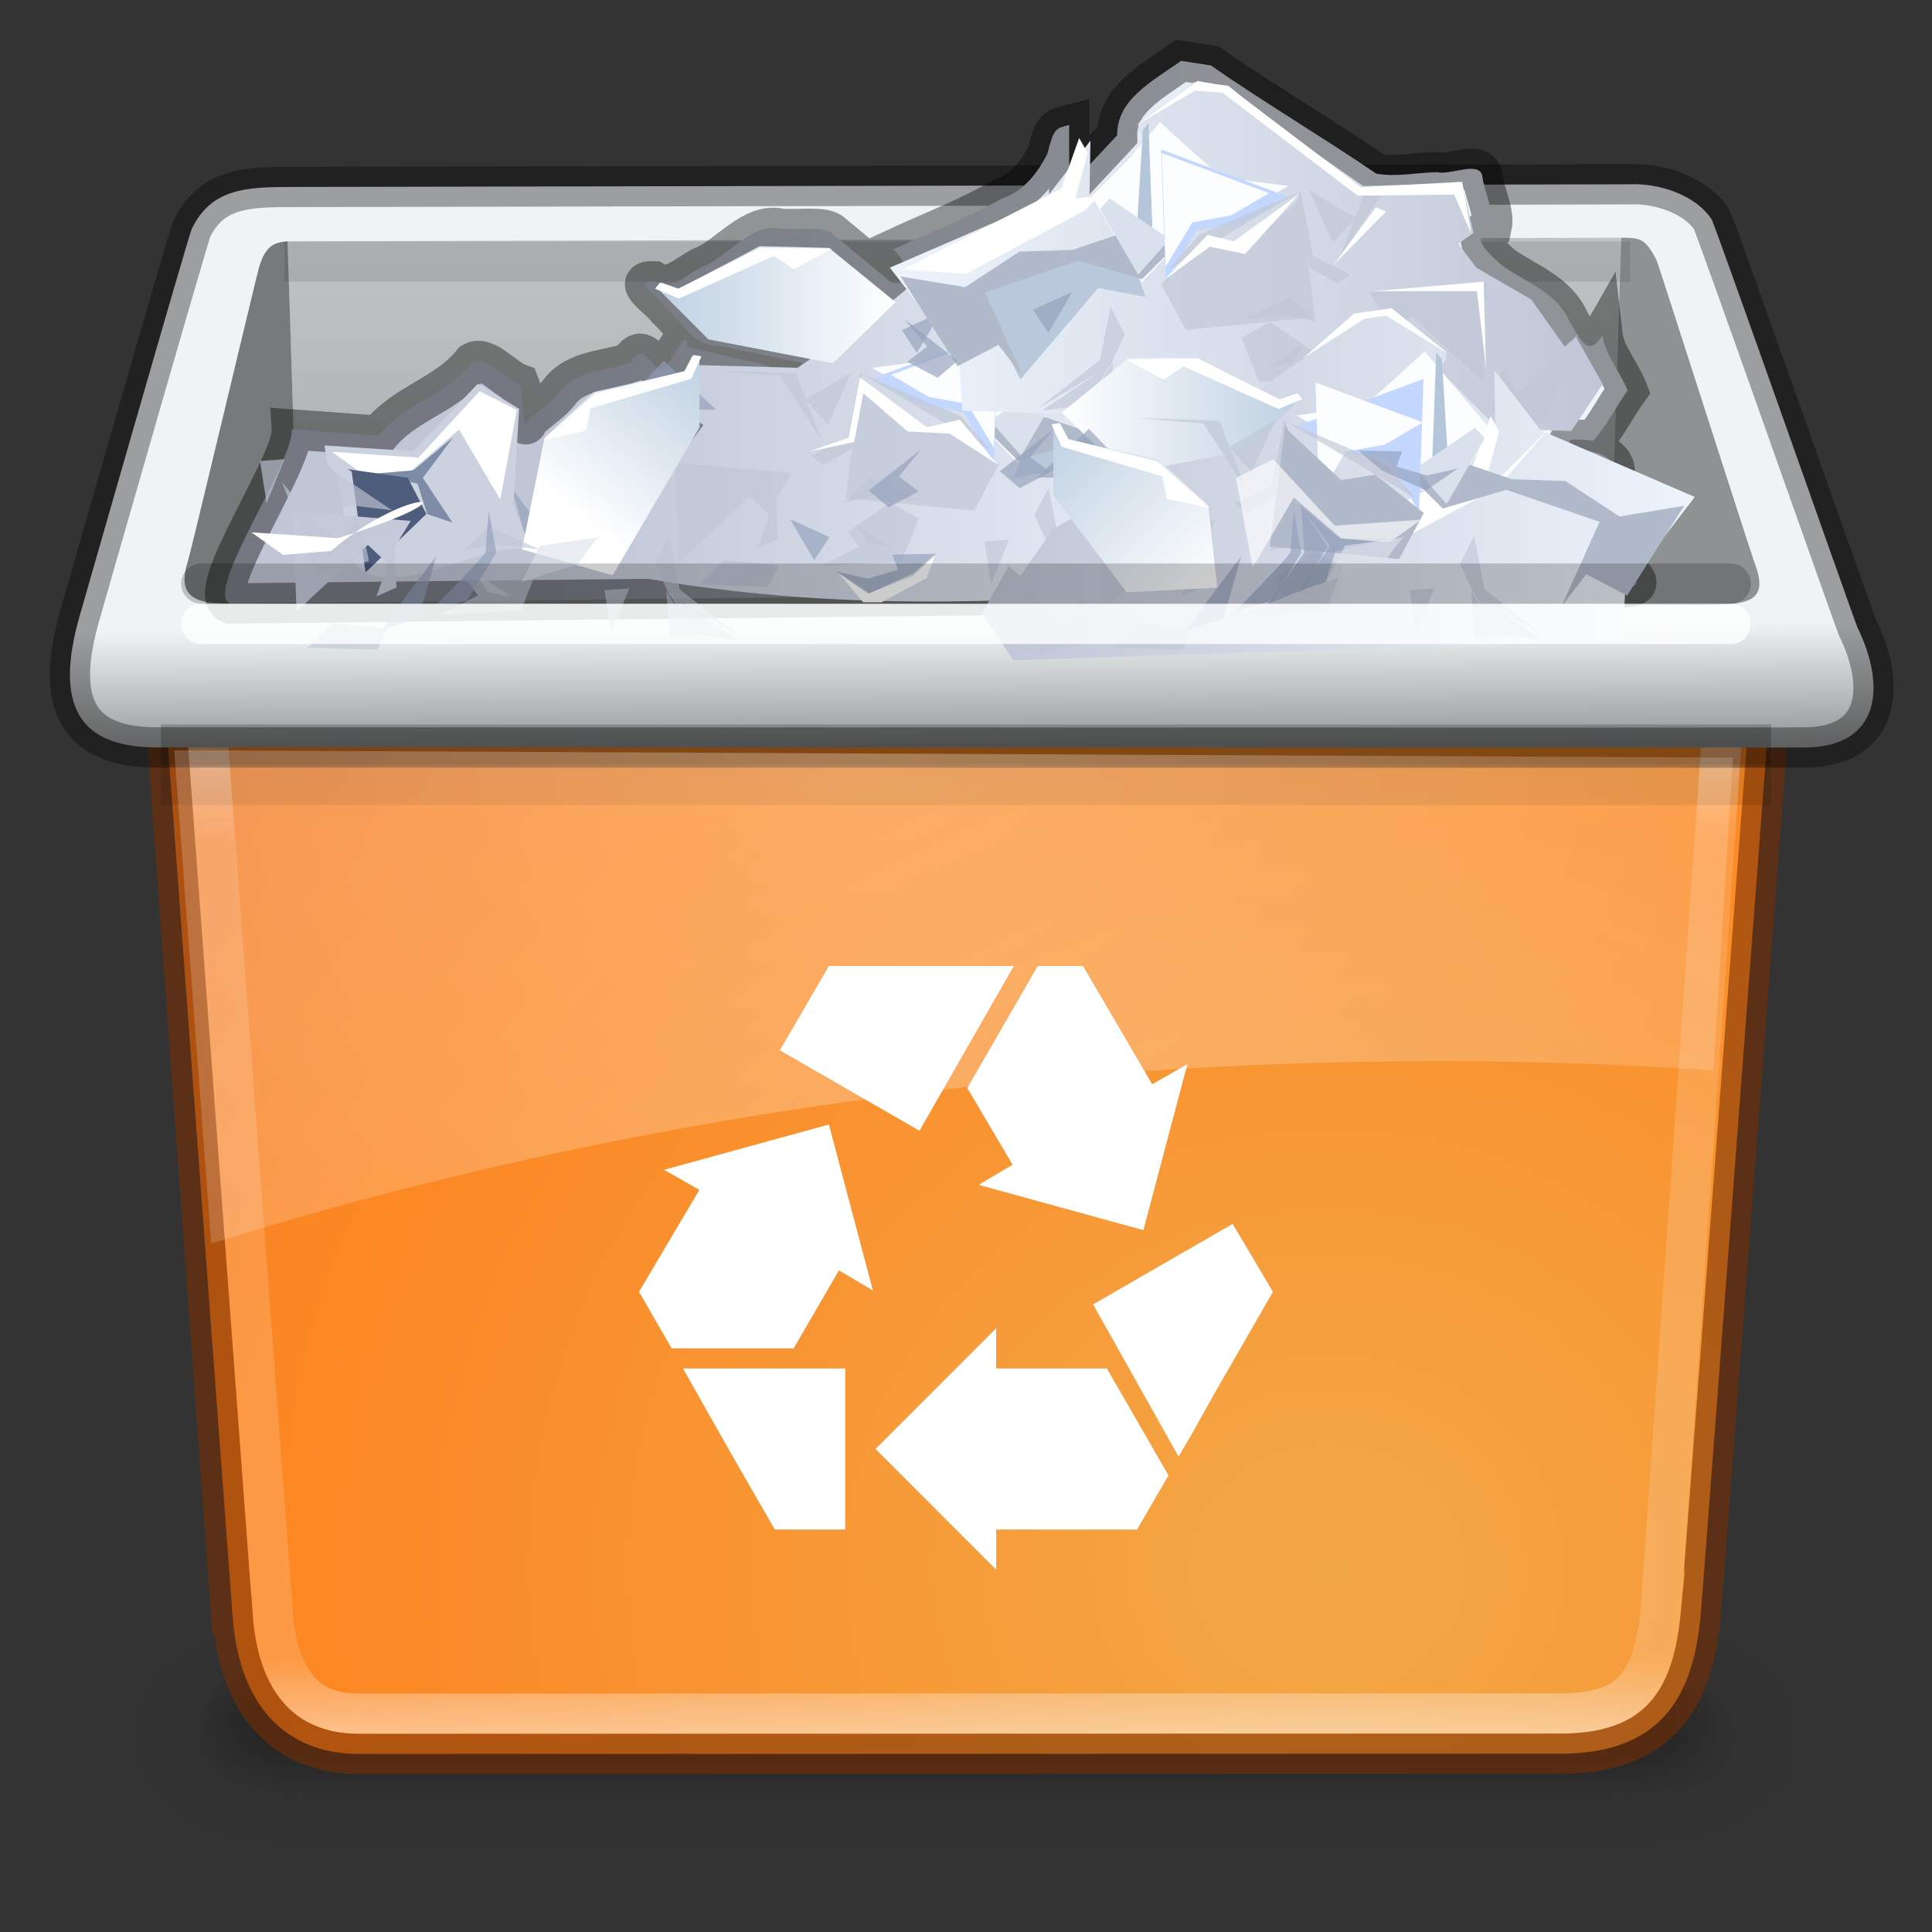 <?xml version="1.0" encoding="UTF-8" standalone="no"?>
<!-- Created with Inkscape (http://www.inkscape.org/) -->

<svg
   xmlns:dc="http://purl.org/dc/elements/1.1/"
   xmlns:cc="http://creativecommons.org/ns#"
   xmlns:rdf="http://www.w3.org/1999/02/22-rdf-syntax-ns#"
   xmlns:svg="http://www.w3.org/2000/svg"
   xmlns="http://www.w3.org/2000/svg"
   xmlns:xlink="http://www.w3.org/1999/xlink"
   xmlns:sodipodi="http://sodipodi.sourceforge.net/DTD/sodipodi-0.dtd"
   xmlns:inkscape="http://www.inkscape.org/namespaces/inkscape"
   width="48"
   height="48"
   id="svg12664"
   version="1.1"
   inkscape:version="0.91 r13725"
   viewBox="0 0 48 48"
   sodipodi:docname="user-trash-full.svg">
  <rect x="0" y="0" width="48" height="48" fill="#333333" stroke="none"/>
  <defs
     id="defs12666">
    <linearGradient
       inkscape:collect="always"
       id="linearGradient8590">
      <stop
         style="stop-color:#000000;stop-opacity:1;"
         offset="0"
         id="stop8592" />
      <stop
         style="stop-color:#000000;stop-opacity:0.66"
         offset="1"
         id="stop8594" />
    </linearGradient>
    <linearGradient
       inkscape:collect="always"
       id="linearGradient17818">
      <stop
         style="stop-color:#ffffff;stop-opacity:1;"
         offset="0"
         id="stop17820" />
      <stop
         id="stop8356"
         offset="0.115"
         style="stop-color:#ffffff;stop-opacity:0.308" />
      <stop
         id="stop8354"
         offset="0.928"
         style="stop-color:#ffffff;stop-opacity:0.348" />
      <stop
         style="stop-color:#ffffff;stop-opacity:1"
         offset="1"
         id="stop17822" />
    </linearGradient>
    <linearGradient
       id="XMLID_18_"
       gradientUnits="userSpaceOnUse"
       x1="35.979"
       y1="15.023"
       x2="68.929"
       y2="107.283"
       gradientTransform="translate(-134.625,-43.05)">
      <stop
         offset="0"
         style="stop-color:#FFFFFF"
         id="stop32" />
      <stop
         offset="0.219"
         style="stop-color:#F4F4F4"
         id="stop34" />
      <stop
         offset="0.601"
         style="stop-color:#D8D8D8"
         id="stop36" />
      <stop
         offset="1"
         style="stop-color:#B3B3B3"
         id="stop38" />
    </linearGradient>
    <radialGradient
       id="XMLID_21_"
       cx="79.615"
       cy="116.734"
       r="88.042"
       gradientUnits="userSpaceOnUse"
       gradientTransform="translate(-134.625,-43.05)">
      <stop
         offset="0"
         style="stop-color:#FFDD70"
         id="stop61" />
      <stop
         offset="0.422"
         style="stop-color:#FFAB43"
         id="stop63" />
      <stop
         offset="0.802"
         style="stop-color:#FF841F"
         id="stop65" />
      <stop
         offset="1"
         style="stop-color:#FF7512"
         id="stop67" />
    </radialGradient>
    <radialGradient
       id="XMLID_22_"
       cx="126.5"
       cy="130.198"
       r="82.374"
       gradientUnits="userSpaceOnUse"
       gradientTransform="translate(-194.625,-43.05)">
      <stop
         offset="0"
         style="stop-color:#f3a848;stop-opacity:1"
         id="stop72" />
      <stop
         offset="0.754"
         style="stop-color:#FC8723"
         id="stop76" />
      <stop
         offset="1"
         style="stop-color:#f4802a;stop-opacity:1"
         id="stop78" />
    </radialGradient>
    <clipPath
       clipPathUnits="userSpaceOnUse"
       id="clipPath17812">
      <path
         sodipodi:nodetypes="ccccccccccc"
         inkscape:connector-curvature="0"
         id="path17814"
         d="m 2,36 c 2,0 2,-2 2,-2 L 4,21 c 0,0 0,-3 3,-3 l 13,0 c 3,0 3,-3 6,-3 l 13,0 c 3,0 3,3 3,3 l 0,16 c 0,0 0,2 -2,2 z"
         style="fill:url(#radialGradient17816);fill-opacity:1;fill-rule:evenodd;stroke:none;stroke-width:1px;stroke-linecap:butt;stroke-linejoin:miter;stroke-opacity:1" />
    </clipPath>
    <radialGradient
       inkscape:collect="always"
       xlink:href="#XMLID_21_"
       id="radialGradient17816"
       gradientUnits="userSpaceOnUse"
       gradientTransform="matrix(2.2,8.9007e-8,-8.091545e-8,2,-38.4,-66.683)"
       cx="32"
       cy="55.341"
       fx="32"
       fy="55.341"
       r="20" />
    <clipPath
       clipPathUnits="userSpaceOnUse"
       id="clipPath18098">
      <path
         style="fill:url(#linearGradient18102);fill-opacity:1;fill-rule:evenodd;stroke:none;stroke-width:1px;stroke-linecap:butt;stroke-linejoin:miter;stroke-opacity:1"
         d="m 37,36 c 2,0 2,-2 2,-2 l 0,-21 c 0,0 0,-3 -3,-3 L 24,10 C 21,10 21,7 18,7 L 5,7 C 2,7 2,10 2,10 l 0,24 c 0,0 0,2 2,2 z"
         id="path18100"
         inkscape:connector-curvature="0"
         sodipodi:nodetypes="ccccccccccc" />
    </clipPath>
    <linearGradient
       inkscape:collect="always"
       xlink:href="#XMLID_18_"
       id="linearGradient18102"
       gradientUnits="userSpaceOnUse"
       gradientTransform="translate(0,2)"
       x1="16"
       y1="2"
       x2="40"
       y2="46" />
    <linearGradient
       x1="302.857"
       y1="366.648"
       x2="302.857"
       y2="609.505"
       id="linearGradient12467"
       xlink:href="#linearGradient5048-585-73-1-5"
       gradientUnits="userSpaceOnUse"
       gradientTransform="matrix(0.079,0,0,0.025,-4.693,30.942)" />
    <linearGradient
       id="linearGradient5048-585-73-1-5">
      <stop
         id="stop2667-99-4-6"
         style="stop-color:#000000;stop-opacity:0"
         offset="0" />
      <stop
         id="stop2669-5-9-4"
         style="stop-color:#000000;stop-opacity:1"
         offset="0.5" />
      <stop
         id="stop2671-56-4-2"
         style="stop-color:#000000;stop-opacity:0"
         offset="1" />
    </linearGradient>
    <radialGradient
       cx="605.714"
       cy="486.648"
       r="117.143"
       fx="605.714"
       fy="486.648"
       id="radialGradient12471"
       xlink:href="#linearGradient5060-179-37-4-0"
       gradientUnits="userSpaceOnUse"
       gradientTransform="matrix(0.031,0,0,0.025,22.61,30.942)" />
    <linearGradient
       id="linearGradient5060-179-37-4-0">
      <stop
         id="stop2675-91-9-2"
         style="stop-color:#000000;stop-opacity:1"
         offset="0" />
      <stop
         id="stop2677-09-0-9"
         style="stop-color:#000000;stop-opacity:0"
         offset="1" />
    </linearGradient>
    <radialGradient
       cx="605.714"
       cy="486.648"
       r="117.143"
       fx="605.714"
       fy="486.648"
       id="radialGradient12475"
       xlink:href="#linearGradient5060-179-37-4-0"
       gradientUnits="userSpaceOnUse"
       gradientTransform="matrix(-0.031,0,0,0.025,25.39,30.942)" />
    <linearGradient
       inkscape:collect="always"
       xlink:href="#linearGradient5048-585-73-1-5"
       id="linearGradient18305"
       gradientUnits="userSpaceOnUse"
       gradientTransform="matrix(0.053,0,0,0.016,-0.796,37.961)"
       x1="302.857"
       y1="366.648"
       x2="302.857"
       y2="609.505" />
    <radialGradient
       inkscape:collect="always"
       xlink:href="#linearGradient5060-179-37-4-0"
       id="radialGradient18307"
       gradientUnits="userSpaceOnUse"
       gradientTransform="matrix(0.021,0,0,0.016,27.74,37.961)"
       cx="605.714"
       cy="486.648"
       fx="605.714"
       fy="486.648"
       r="117.143" />
    <radialGradient
       inkscape:collect="always"
       xlink:href="#linearGradient5060-179-37-4-0"
       id="radialGradient18309"
       gradientUnits="userSpaceOnUse"
       gradientTransform="matrix(-0.021,0,0,0.016,19.926,37.961)"
       cx="605.714"
       cy="486.648"
       fx="605.714"
       fy="486.648"
       r="117.143" />
    <linearGradient
       id="linearGradient1065">
      <stop
         style="stop-color:#b5c051;stop-opacity:1;"
         offset="0"
         id="stop1066" />
      <stop
         style="stop-color:#858e3f;stop-opacity:1;"
         offset="1"
         id="stop1067" />
    </linearGradient>
    <linearGradient
       id="linearGradient172">
      <stop
         id="stop173"
         offset="0"
         style="stop-color:#616c08;stop-opacity:1;" />
      <stop
         id="stop174"
         offset="1"
         style="stop-color:#495106;stop-opacity:1;" />
    </linearGradient>
    <linearGradient
       inkscape:collect="always"
       xlink:href="#linearGradient1869"
       id="linearGradient1872"
       gradientTransform="matrix(1.496,0,0,0.49,30.731,-35.556)"
       x1="-4.638"
       y1="104.388"
       x2="-4.524"
       y2="110.614"
       gradientUnits="userSpaceOnUse" />
    <linearGradient
       id="linearGradient1869">
      <stop
         style="stop-color:#eff3f4;stop-opacity:1;"
         offset="0"
         id="stop1870" />
      <stop
         style="stop-color:#939596;stop-opacity:1;"
         offset="1"
         id="stop1871" />
    </linearGradient>
    <linearGradient
       id="linearGradient161">
      <stop
         id="stop162"
         offset="0"
         style="stop-color:#575955;stop-opacity:1;" />
      <stop
         id="stop163"
         offset="1"
         style="stop-color:#7c7e79;stop-opacity:1;" />
    </linearGradient>
    <linearGradient
       id="linearGradient157">
      <stop
         id="stop158"
         offset="0"
         style="stop-color:#babdb6;stop-opacity:1;" />
      <stop
         id="stop159"
         offset="1"
         style="stop-color:#f1f5ec;stop-opacity:1;" />
    </linearGradient>
    <linearGradient
       inkscape:collect="always"
       xlink:href="#linearGradient17818"
       id="linearGradient8352"
       x1="24"
       y1="19.542"
       x2="24"
       y2="44.542"
       gradientUnits="userSpaceOnUse" />
    <radialGradient
       inkscape:collect="always"
       xlink:href="#XMLID_22_"
       id="radialGradient8380"
       cx="33"
       cy="44.767"
       fx="33"
       fy="44.767"
       r="20.011"
       gradientTransform="matrix(1.699,1.6075628e-7,-1.4657191e-7,1.549,-23.07,-30.351)"
       gradientUnits="userSpaceOnUse" />
    <clipPath
       clipPathUnits="userSpaceOnUse"
       id="clipPath8383">
      <path
         inkscape:connector-curvature="0"
         style="fill:#000000;fill-opacity:1;fill-rule:evenodd;stroke:none;stroke-width:1;stroke-linecap:butt;stroke-linejoin:miter;stroke-miterlimit:4;stroke-dasharray:none;stroke-opacity:0.571"
         d="m 4.561,18.6 c 0.07,1.022 1.712,22.99 1.713,22.998 0.077,1.189 0.43,1.926 0.889,2.375 0.459,0.449 1.055,0.643 1.736,0.645 -0.047,-1.1e-4 0.468,8.4e-5 1.273,0 0.806,-8.6e-5 1.955,1.68e-4 3.334,0 2.758,-4.01e-4 6.435,-0.001 10.131,-0.002 7.392,-0.001 14.887,-0.003 15.164,-0.004 1.212,-0.005 1.844,-0.351 2.258,-0.859 0.413,-0.509 0.611,-1.256 0.693,-2.098 l 0,-0.004 c -6e-5,6e-4 -4.4e-4,-0.003 0,-0.008 9e-4,-0.011 0.002,-0.031 0.004,-0.055 0.004,-0.048 0.009,-0.119 0.016,-0.213 0.014,-0.188 0.034,-0.464 0.059,-0.814 0.05,-0.701 0.121,-1.702 0.205,-2.9 0.168,-2.397 0.39,-5.591 0.613,-8.785 0.223,-3.194 0.447,-6.387 0.615,-8.785 0.084,-1.199 0.153,-0.199 0.203,-0.9 0.017,-0.246 0.029,-0.404 0.041,-0.572 z"
         id="path8385"
         sodipodi:nodetypes="ccscscscsccccccsssccc" />
    </clipPath>
    <linearGradient
       inkscape:collect="always"
       xlink:href="#linearGradient8590"
       id="linearGradient8596"
       x1="23"
       y1="17"
       x2="23"
       y2="8"
       gradientUnits="userSpaceOnUse" />
    <mask
       maskUnits="userSpaceOnUse"
       id="mask12808">
      <rect
         style="display:inline;opacity:1;fill:url(#pattern12812);fill-opacity:1;stroke:none;stroke-width:1;stroke-linecap:round;stroke-linejoin:round;stroke-miterlimit:4;stroke-dasharray:none;stroke-opacity:1;enable-background:new"
         id="rect12810"
         width="40"
         height="44"
         x="758"
         y="51" />
    </mask>
    <pattern
       inkscape:collect="always"
       xlink:href="#pattern12806"
       id="pattern12812"
       patternTransform="translate(764,37)" />
    <pattern
       inkscape:collect="always"
       xlink:href="#pattern12797"
       id="pattern12806"
       patternTransform="translate(764,37)" />
    <pattern
       inkscape:collect="always"
       xlink:href="#pattern12787"
       id="pattern12797"
       patternTransform="translate(754,38)" />
    <pattern
       patternUnits="userSpaceOnUse"
       width="2"
       height="2"
       patternTransform="translate(704,38)"
       id="pattern12787">
      <g
         id="g12778"
         transform="translate(-704,-38)">
        <rect
           style="opacity:1;fill:#ffffff;fill-opacity:1;stroke:none;stroke-width:1;stroke-linecap:round;stroke-linejoin:round;stroke-miterlimit:4;stroke-dasharray:none;stroke-opacity:1;display:inline;enable-background:new"
           id="rect12776"
           width="2"
           height="2"
           x="704"
           y="38" />
        <rect
           style="opacity:1;fill:#000000;fill-opacity:1;stroke:none;stroke-width:1;stroke-linecap:round;stroke-linejoin:round;stroke-miterlimit:4;stroke-dasharray:none;stroke-opacity:1"
           id="rect12772"
           width="1"
           height="1"
           x="704"
           y="38" />
        <rect
           style="opacity:1;fill:#000000;fill-opacity:1;stroke:none;stroke-width:1;stroke-linecap:round;stroke-linejoin:round;stroke-miterlimit:4;stroke-dasharray:none;stroke-opacity:1;display:inline;enable-background:new"
           id="rect12774"
           width="1"
           height="1"
           x="705"
           y="39" />
      </g>
    </pattern>
    <linearGradient
       id="linearGradient12838">
      <stop
         id="stop12840"
         offset="0"
         style="stop-color:#898b86;stop-opacity:1" />
      <stop
         style="stop-color:#babdb6;stop-opacity:0.6"
         offset="0.25"
         id="stop12842" />
      <stop
         style="stop-color:#000000;stop-opacity:0.498"
         offset="0.5"
         id="stop12844" />
      <stop
         id="stop12846"
         offset="0.75"
         style="stop-color:#d3d7cf;stop-opacity:0.2" />
      <stop
         id="stop12848"
         offset="1"
         style="stop-color:#888a85;stop-opacity:0" />
    </linearGradient>
    <mask
       maskUnits="userSpaceOnUse"
       id="mask10752">
      <rect
         style="display:inline;opacity:1;fill:url(#pattern12812);fill-opacity:1;stroke:none;stroke-width:1;stroke-linecap:round;stroke-linejoin:round;stroke-miterlimit:4;stroke-dasharray:none;stroke-opacity:1;enable-background:new"
         id="rect10754"
         width="40"
         height="44"
         x="758"
         y="51" />
    </mask>
    <pattern
       inkscape:collect="always"
       xlink:href="#pattern12806"
       id="pattern10756"
       patternTransform="translate(764,37)" />
    <pattern
       inkscape:collect="always"
       xlink:href="#pattern12797"
       id="pattern10758"
       patternTransform="translate(764,37)" />
    <pattern
       inkscape:collect="always"
       xlink:href="#pattern12787"
       id="pattern10760"
       patternTransform="translate(754,38)" />
    <pattern
       patternUnits="userSpaceOnUse"
       width="2"
       height="2"
       patternTransform="translate(704,38)"
       id="pattern10762">
      <g
         id="g10764"
         transform="translate(-704,-38)">
        <rect
           style="opacity:1;fill:#ffffff;fill-opacity:1;stroke:none;stroke-width:1;stroke-linecap:round;stroke-linejoin:round;stroke-miterlimit:4;stroke-dasharray:none;stroke-opacity:1;display:inline;enable-background:new"
           id="rect10766"
           width="2"
           height="2"
           x="704"
           y="38" />
        <rect
           style="opacity:1;fill:#000000;fill-opacity:1;stroke:none;stroke-width:1;stroke-linecap:round;stroke-linejoin:round;stroke-miterlimit:4;stroke-dasharray:none;stroke-opacity:1"
           id="rect10768"
           width="1"
           height="1"
           x="704"
           y="38" />
        <rect
           style="opacity:1;fill:#000000;fill-opacity:1;stroke:none;stroke-width:1;stroke-linecap:round;stroke-linejoin:round;stroke-miterlimit:4;stroke-dasharray:none;stroke-opacity:1;display:inline;enable-background:new"
           id="rect10770"
           width="1"
           height="1"
           x="705"
           y="39" />
      </g>
    </pattern>
    <linearGradient
       id="linearGradient12969">
      <stop
         style="stop-color:#babdb6;stop-opacity:1"
         offset="0"
         id="stop12971" />
      <stop
         id="stop12977"
         offset="0.635"
         style="stop-color:#eeeeec;stop-opacity:1" />
      <stop
         style="stop-color:#babdb6;stop-opacity:1"
         offset="1"
         id="stop12973" />
    </linearGradient>
    <linearGradient
       id="linearGradient2373-8"
       inkscape:collect="always">
      <stop
         id="stop2375-4"
         offset="0"
         style="stop-color:#edf4fc;stop-opacity:1;" />
      <stop
         id="stop2377-6"
         offset="1"
         style="stop-color:#c0c6d6;stop-opacity:1" />
    </linearGradient>
    <linearGradient
       id="linearGradient1377-7-1-2-0"
       inkscape:collect="always">
      <stop
         id="stop1379-4-0-1-8"
         offset="0"
         style="stop-color:#bdd0e1;stop-opacity:1;" />
      <stop
         id="stop1381-8-0-5-7"
         offset="1"
         style="stop-color:#ffffff;stop-opacity:1" />
    </linearGradient>
    <mask
       maskUnits="userSpaceOnUse"
       id="mask12799">
      <rect
         style="opacity:1;fill:url(#pattern12803);fill-opacity:1;stroke:none;stroke-width:1;stroke-linecap:round;stroke-linejoin:round;stroke-miterlimit:4;stroke-dasharray:none;stroke-opacity:1"
         id="rect12801"
         width="40"
         height="44"
         x="748"
         y="52" />
    </mask>
    <pattern
       inkscape:collect="always"
       xlink:href="#pattern12797"
       id="pattern12803"
       patternTransform="translate(754,38)" />
    <pattern
       inkscape:collect="always"
       xlink:href="#pattern12787"
       id="pattern10905"
       patternTransform="translate(754,38)" />
    <pattern
       patternUnits="userSpaceOnUse"
       width="2"
       height="2"
       patternTransform="translate(704,38)"
       id="pattern10907">
      <g
         id="g10909"
         transform="translate(-704,-38)">
        <rect
           style="opacity:1;fill:#ffffff;fill-opacity:1;stroke:none;stroke-width:1;stroke-linecap:round;stroke-linejoin:round;stroke-miterlimit:4;stroke-dasharray:none;stroke-opacity:1;display:inline;enable-background:new"
           id="rect10911"
           width="2"
           height="2"
           x="704"
           y="38" />
        <rect
           style="opacity:1;fill:#000000;fill-opacity:1;stroke:none;stroke-width:1;stroke-linecap:round;stroke-linejoin:round;stroke-miterlimit:4;stroke-dasharray:none;stroke-opacity:1"
           id="rect10913"
           width="1"
           height="1"
           x="704"
           y="38" />
        <rect
           style="opacity:1;fill:#000000;fill-opacity:1;stroke:none;stroke-width:1;stroke-linecap:round;stroke-linejoin:round;stroke-miterlimit:4;stroke-dasharray:none;stroke-opacity:1;display:inline;enable-background:new"
           id="rect10915"
           width="1"
           height="1"
           x="705"
           y="39" />
      </g>
    </pattern>
    <mask
       maskUnits="userSpaceOnUse"
       id="mask10924">
      <rect
         style="opacity:1;fill:url(#pattern12803);fill-opacity:1;stroke:none;stroke-width:1;stroke-linecap:round;stroke-linejoin:round;stroke-miterlimit:4;stroke-dasharray:none;stroke-opacity:1"
         id="rect10926"
         width="40"
         height="44"
         x="748"
         y="52" />
    </mask>
    <pattern
       inkscape:collect="always"
       xlink:href="#pattern12797"
       id="pattern10928"
       patternTransform="translate(754,38)" />
    <pattern
       inkscape:collect="always"
       xlink:href="#pattern12787"
       id="pattern10930"
       patternTransform="translate(754,38)" />
    <pattern
       patternUnits="userSpaceOnUse"
       width="2"
       height="2"
       patternTransform="translate(704,38)"
       id="pattern10932">
      <g
         id="g10934"
         transform="translate(-704,-38)">
        <rect
           style="opacity:1;fill:#ffffff;fill-opacity:1;stroke:none;stroke-width:1;stroke-linecap:round;stroke-linejoin:round;stroke-miterlimit:4;stroke-dasharray:none;stroke-opacity:1;display:inline;enable-background:new"
           id="rect10936"
           width="2"
           height="2"
           x="704"
           y="38" />
        <rect
           style="opacity:1;fill:#000000;fill-opacity:1;stroke:none;stroke-width:1;stroke-linecap:round;stroke-linejoin:round;stroke-miterlimit:4;stroke-dasharray:none;stroke-opacity:1"
           id="rect10938"
           width="1"
           height="1"
           x="704"
           y="38" />
        <rect
           style="opacity:1;fill:#000000;fill-opacity:1;stroke:none;stroke-width:1;stroke-linecap:round;stroke-linejoin:round;stroke-miterlimit:4;stroke-dasharray:none;stroke-opacity:1;display:inline;enable-background:new"
           id="rect10940"
           width="1"
           height="1"
           x="705"
           y="39" />
      </g>
    </pattern>
    <linearGradient
       id="linearGradient11151">
      <stop
         id="stop11153"
         offset="0"
         style="stop-color:#babdb6;stop-opacity:1" />
      <stop
         style="stop-color:#888a85;stop-opacity:1"
         offset="0.293"
         id="stop11155" />
      <stop
         id="stop11157"
         offset="1"
         style="stop-color:#888a85;stop-opacity:0;" />
    </linearGradient>
    <linearGradient
       id="linearGradient11131">
      <stop
         style="stop-color:#888a85;stop-opacity:1;"
         offset="0"
         id="stop11133" />
      <stop
         id="stop11139"
         offset="0.265"
         style="stop-color:#555753;stop-opacity:1" />
      <stop
         style="stop-color:#888a85;stop-opacity:0;"
         offset="1"
         id="stop11135" />
    </linearGradient>
    <linearGradient
       inkscape:collect="always"
       xlink:href="#linearGradient2373-8"
       id="linearGradient14807"
       gradientUnits="userSpaceOnUse"
       gradientTransform="matrix(-0.195,0,0,0.19,-5.351,-6.679)"
       x1="-190.5"
       y1="104.188"
       x2="-96.75"
       y2="104.188" />
    <linearGradient
       inkscape:collect="always"
       xlink:href="#linearGradient2373-8"
       id="linearGradient14809"
       gradientUnits="userSpaceOnUse"
       x1="-190.5"
       y1="104.188"
       x2="-96.75"
       y2="104.188"
       gradientTransform="matrix(-0.188,0,0,0.175,-4.231,-5.375)" />
    <linearGradient
       inkscape:collect="always"
       xlink:href="#linearGradient1377-7-1-2-0"
       id="linearGradient14811"
       gradientUnits="userSpaceOnUse"
       gradientTransform="matrix(-0.188,0,0,0.175,-4.838,-1.809)"
       x1="-228.375"
       y1="89.875"
       x2="-196.875"
       y2="89.875" />
    <clipPath
       id="clipPath5478"
       clipPathUnits="userSpaceOnUse">
      <path
         inkscape:connector-curvature="0"
         sodipodi:nodetypes="csssc"
         id="path5480"
         d="m 227,102.75 c -0.516,12.554 -32.907,22.75 -73.5,22.75 -40.593,0 -72.988,-10.196 -73.5,-22.75 C 78,53.686 109.907,39.5 150.5,39.5 c 40.593,0 78.5,11.686 76.5,63.25 z"
         style="color:#000000;display:inline;overflow:visible;visibility:visible;fill:#424d67;fill-opacity:1;fill-rule:nonzero;stroke:none;stroke-width:1;marker:none;enable-background:new" />
    </clipPath>
    <linearGradient
       inkscape:collect="always"
       xlink:href="#linearGradient2373-8"
       id="linearGradient14813"
       gradientUnits="userSpaceOnUse"
       gradientTransform="matrix(0.189,0,0,0.176,58.096,-10.013)"
       x1="-190.5"
       y1="104.188"
       x2="-96.75"
       y2="104.188" />
    <linearGradient
       inkscape:collect="always"
       xlink:href="#linearGradient1377-7-1-2-0"
       id="linearGradient14815"
       gradientUnits="userSpaceOnUse"
       gradientTransform="matrix(0.189,0,0,0.176,59.436,-6.289)"
       x1="-228.375"
       y1="89.875"
       x2="-196.875"
       y2="89.875" />
    <linearGradient
       inkscape:collect="always"
       xlink:href="#linearGradient1377-7-1-2-0"
       id="linearGradient14817"
       gradientUnits="userSpaceOnUse"
       gradientTransform="matrix(-0.138,0.121,0.129,0.129,-25.39,27.13)"
       x1="-228.375"
       y1="89.875"
       x2="-200.993"
       y2="92.912" />
    <linearGradient
       inkscape:collect="always"
       xlink:href="#linearGradient2373-8"
       id="linearGradient14819"
       gradientUnits="userSpaceOnUse"
       gradientTransform="matrix(-0.189,0,0,0.176,6.121,-4.315)"
       x1="-190.5"
       y1="104.188"
       x2="-96.75"
       y2="104.188" />
    <linearGradient
       inkscape:collect="always"
       xlink:href="#linearGradient1377-7-1-2-0"
       id="linearGradient14821"
       gradientUnits="userSpaceOnUse"
       gradientTransform="matrix(-0.189,0,0,0.176,-10.804,-3.546)"
       x1="-228.375"
       y1="89.875"
       x2="-196.875"
       y2="89.875" />
    <linearGradient
       inkscape:collect="always"
       xlink:href="#linearGradient1377-7-1-2-0"
       id="linearGradient14823"
       gradientUnits="userSpaceOnUse"
       gradientTransform="matrix(0.138,0.121,-0.129,0.129,68.94,28.819)"
       x1="-228.375"
       y1="89.875"
       x2="-196.875"
       y2="89.875" />
    <mask
       maskUnits="userSpaceOnUse"
       id="mask12799-3-1">
      <rect
         style="fill:url(#pattern12803-2-4);fill-opacity:1;stroke:none"
         id="rect12801-4-0"
         width="40"
         height="44"
         x="748"
         y="52" />
    </mask>
    <pattern
       inkscape:collect="always"
       xlink:href="#pattern12797-6-4"
       id="pattern12803-2-4"
       patternTransform="translate(754,38)" />
    <pattern
       inkscape:collect="always"
       xlink:href="#pattern12787-0-0"
       id="pattern12797-6-4"
       patternTransform="translate(754,38)" />
    <pattern
       patternUnits="userSpaceOnUse"
       width="2"
       height="2"
       patternTransform="translate(704,38)"
       id="pattern12787-0-0">
      <g
         id="g12778-2-0"
         transform="translate(-704,-38)">
        <rect
           style="opacity:1;fill:#ffffff;fill-opacity:1;stroke:none;stroke-width:1;stroke-linecap:round;stroke-linejoin:round;stroke-miterlimit:4;stroke-dasharray:none;stroke-opacity:1;display:inline;enable-background:new"
           id="rect12776-4-6"
           width="2"
           height="2"
           x="704"
           y="38" />
        <rect
           style="opacity:1;fill:#000000;fill-opacity:1;stroke:none;stroke-width:1;stroke-linecap:round;stroke-linejoin:round;stroke-miterlimit:4;stroke-dasharray:none;stroke-opacity:1"
           id="rect12772-0-0"
           width="1"
           height="1"
           x="704"
           y="38" />
        <rect
           style="opacity:1;fill:#000000;fill-opacity:1;stroke:none;stroke-width:1;stroke-linecap:round;stroke-linejoin:round;stroke-miterlimit:4;stroke-dasharray:none;stroke-opacity:1;display:inline;enable-background:new"
           id="rect12774-2-2"
           width="1"
           height="1"
           x="705"
           y="39" />
      </g>
    </pattern>
    <pattern
       patternUnits="userSpaceOnUse"
       width="2"
       height="2"
       patternTransform="translate(704,38)"
       id="pattern11081">
      <g
         id="g11083"
         transform="translate(-704,-38)">
        <rect
           style="opacity:1;fill:#ffffff;fill-opacity:1;stroke:none;stroke-width:1;stroke-linecap:round;stroke-linejoin:round;stroke-miterlimit:4;stroke-dasharray:none;stroke-opacity:1;display:inline;enable-background:new"
           id="rect11085"
           width="2"
           height="2"
           x="704"
           y="38" />
        <rect
           style="opacity:1;fill:#000000;fill-opacity:1;stroke:none;stroke-width:1;stroke-linecap:round;stroke-linejoin:round;stroke-miterlimit:4;stroke-dasharray:none;stroke-opacity:1"
           id="rect11087"
           width="1"
           height="1"
           x="704"
           y="38" />
        <rect
           style="opacity:1;fill:#000000;fill-opacity:1;stroke:none;stroke-width:1;stroke-linecap:round;stroke-linejoin:round;stroke-miterlimit:4;stroke-dasharray:none;stroke-opacity:1;display:inline;enable-background:new"
           id="rect11089"
           width="1"
           height="1"
           x="705"
           y="39" />
      </g>
    </pattern>
    <radialGradient
       inkscape:collect="always"
       xlink:href="#linearGradient17537"
       id="radialGradient17543"
       cx="27.646"
       cy="62.325"
       fx="27.646"
       fy="62.325"
       r="19"
       gradientTransform="matrix(2.526,-2.0415251e-7,1.8713982e-7,2.316,-48.047,-126.22)"
       gradientUnits="userSpaceOnUse" />
    <linearGradient
       inkscape:collect="always"
       id="linearGradient17537">
      <stop
         style="stop-color:#ffffff;stop-opacity:0.6"
         offset="0"
         id="stop17539" />
      <stop
         style="stop-color:#ffffff;stop-opacity:0;"
         offset="1"
         id="stop17541" />
    </linearGradient>
  </defs>
  <sodipodi:namedview
     id="base"
     pagecolor="#ffffff"
     bordercolor="#666666"
     borderopacity="1.0"
     inkscape:pageopacity="0.0"
     inkscape:pageshadow="2"
     inkscape:zoom="1"
     inkscape:cx="20.951972"
     inkscape:cy="23.236568"
     inkscape:current-layer="layer1"
     showgrid="false"
     inkscape:grid-bbox="true"
     inkscape:document-units="px"
     inkscape:object-nodes="true"
     inkscape:snap-intersection-paths="false"
     inkscape:snap-bbox="true"
     inkscape:snap-bbox-edge-midpoints="false"
     inkscape:snap-bbox-midpoints="true"
     inkscape:bbox-nodes="true"
     inkscape:snap-smooth-nodes="true"
     inkscape:snap-midpoints="true"
     inkscape:snap-global="true"
     showborder="true"
     inkscape:window-width="1366"
     inkscape:window-height="712"
     inkscape:window-x="0"
     inkscape:window-y="30"
     inkscape:window-maximized="1">
    <inkscape:grid
       type="xygrid"
       id="grid17144"
       empspacing="4" />
  </sodipodi:namedview>
  <g
     id="layer1"
     inkscape:label="Layer 1"
     inkscape:groupmode="layer">
    <path
       style="display:inline;overflow:visible;visibility:visible;opacity:0.09;fill:url(#linearGradient12467);fill-opacity:1;fill-rule:nonzero;stroke:none;stroke-width:1;marker:none"
       d="m 6.833,40 34.333,0 0,6 -34.333,0 z"
       id="rect4173-8-8"
       inkscape:connector-curvature="0"
       sodipodi:nodetypes="ccccc" />
    <g
       id="g8407"
       transform="translate(0,-3)">
      <path
         sodipodi:nodetypes="ccccc"
         inkscape:connector-curvature="0"
         id="rect18299"
         d="m 7.556,44 32.556,0 0,4 -32.556,0 z"
         style="display:inline;overflow:visible;visibility:visible;opacity:0.3;fill:url(#linearGradient18305);fill-opacity:1;fill-rule:nonzero;stroke:none;stroke-width:1;marker:none" />
      <path
         inkscape:connector-curvature="0"
         style="display:inline;overflow:visible;visibility:visible;opacity:0.3;fill:url(#radialGradient18307);fill-opacity:1;fill-rule:nonzero;stroke:none;stroke-width:1;marker:none"
         id="path18301"
         d="m 40.111,44 c 0,0 0,4 0,4 1.057,0.007 2.556,-0.896 2.556,-2 0,-1.104 -1.18,-2 -2.556,-2 z" />
      <path
         inkscape:connector-curvature="0"
         style="display:inline;overflow:visible;visibility:visible;opacity:0.3;fill:url(#radialGradient18309);fill-opacity:1;fill-rule:nonzero;stroke:none;stroke-width:1;marker:none"
         id="path18303"
         d="m 7.556,44 c 0,0 0,4 0,4 C 6.498,48.007 5,47.104 5,46 c 0,-1.104 1.18,-2 2.556,-2 z" />
    </g>
    <path
       inkscape:connector-curvature="0"
       style="display:inline;overflow:visible;visibility:visible;opacity:0.09;fill:url(#radialGradient12471);fill-opacity:1;fill-rule:nonzero;stroke:none;stroke-width:1;marker:none"
       id="path5058-9-0"
       d="m 41.167,40 c 0,0 0,6 0,6 C 42.752,46.011 45,44.656 45,43 c 0,-1.656 -1.769,-2.999 -3.833,-2.999 z" />
    <path
       inkscape:connector-curvature="0"
       style="display:inline;overflow:visible;visibility:visible;opacity:0.09;fill:url(#radialGradient12475);fill-opacity:1;fill-rule:nonzero;stroke:none;stroke-width:1;marker:none"
       id="path5018-6-6"
       d="m 6.833,40 c 0,0 0,6 0,6 C 5.248,46.011 3,44.656 3,43 c 0,-1.656 1.769,-2.999 3.833,-2.999 z" />
    <path
       inkscape:connector-curvature="0"
       style="fill:url(#radialGradient8380);fill-opacity:1;fill-rule:evenodd;stroke:none;stroke-width:1;stroke-linecap:butt;stroke-linejoin:miter;stroke-miterlimit:4;stroke-dasharray:none;stroke-opacity:0.571"
       d="m 5.775,40.089 c 0.166,2.551 1.561,3.483 3.122,3.487 0.056,1.3e-4 29.284,-0.003 29.907,-0.006 2.629,-0.011 3.273,-1.635 3.446,-3.408 0.014,-0.035 1.784,-23.551 1.798,-23.586 L 4.025,16.558 c 0,0 1.749,23.523 1.749,23.531 z"
       id="path1751"
       sodipodi:nodetypes="ccccccc"
       inkscape:r_cx="true"
       inkscape:r_cy="true" />
    <path
       id="path8338"
       d="m 4.561,18.6 c 0.07,1.022 1.712,22.99 1.713,22.998 0.077,1.189 0.43,1.926 0.889,2.375 0.459,0.449 1.055,0.643 1.736,0.645 -0.047,-1.1e-4 0.468,8.4e-5 1.273,0 0.806,-8.6e-5 1.955,1.68e-4 3.334,0 2.758,-4.01e-4 6.435,-0.001 10.131,-0.002 7.392,-0.001 14.887,-0.003 15.164,-0.004 1.212,-0.005 1.844,-0.351 2.258,-0.859 0.413,-0.509 0.611,-1.256 0.693,-2.098 l 0,-0.004 c -6e-5,6e-4 -4.4e-4,-0.003 0,-0.008 9e-4,-0.011 0.002,-0.031 0.004,-0.055 0.004,-0.048 0.009,-0.119 0.016,-0.213 0.014,-0.188 0.034,-0.464 0.059,-0.814 0.05,-0.701 0.121,-1.702 0.205,-2.9 0.168,-2.397 0.39,-5.591 0.613,-8.785 0.223,-3.194 0.447,-6.387 0.615,-8.785 0.084,-1.199 0.153,-0.199 0.203,-0.9 0.017,-0.246 0.029,-0.404 0.041,-0.572 z"
       style="opacity:0.8;fill:none;fill-opacity:1;fill-rule:evenodd;stroke:url(#linearGradient8352);stroke-width:2;stroke-linecap:butt;stroke-linejoin:miter;stroke-miterlimit:4;stroke-dasharray:none;stroke-opacity:0.571"
       clip-path="url(#clipPath8383)"
       inkscape:connector-curvature="0"
       transform="translate(0,-1.542)"
       sodipodi:nodetypes="ccscscscsccccccsssccc" />
    <path
       inkscape:r_cy="true"
       inkscape:r_cx="true"
       sodipodi:nodetypes="ccccccc"
       id="path8362"
       d="m 5.775,40.089 c 0.166,2.551 1.561,3.483 3.122,3.487 0.056,1.3e-4 29.284,-0.003 29.907,-0.006 2.629,-0.011 3.273,-1.635 3.446,-3.408 0.014,-0.035 1.784,-23.551 1.798,-23.586 L 4.025,16.558 c 0,0 1.749,23.523 1.749,23.531 z"
       style="fill:none;fill-opacity:1;fill-rule:evenodd;stroke:#7a2f00;stroke-width:1;stroke-linecap:butt;stroke-linejoin:miter;stroke-miterlimit:4;stroke-dasharray:none;stroke-opacity:0.571"
       inkscape:connector-curvature="0" />
    <path
       style="fill:url(#linearGradient1872);fill-opacity:1;fill-rule:evenodd;stroke:#000000;stroke-width:1;stroke-linecap:butt;stroke-linejoin:miter;stroke-miterlimit:4;stroke-dasharray:none;stroke-opacity:0.348"
       d="m 7.21,4.645 c -1.067,0.002 -1.96,0.027 -2.446,1.043 -0.085,0.177 -2.702,9.326 -2.785,9.615 -0.618,2.162 -0.082,3.286 1.966,3.266 0.39,-0.004 40.359,0.018 40.979,0 1.743,-0.051 1.967,-1.463 1.216,-2.998 C 46.097,15.484 42.614,5.59 42.525,5.45 42.114,4.826 41.194,4.552 40.51,4.578 40.376,4.583 7.343,4.644 7.21,4.645 Z"
       id="path1841"
       sodipodi:nodetypes="sssssscss"
       inkscape:r_cx="true"
       inkscape:r_cy="true"
       inkscape:connector-curvature="0" />
    <path
       style="color:#000000;display:block;visibility:visible;opacity:0.4;fill:#000000;fill-opacity:1;fill-rule:evenodd;stroke:none;stroke-width:0;stroke-linecap:butt;stroke-linejoin:miter;stroke-miterlimit:4;stroke-dashoffset:0;stroke-opacity:1;marker:none;marker-start:none;marker-mid:none;marker-end:none"
       d="m 40.28,5.906 c 0.453,0.004 0.586,-0.005 0.876,0.555 0.04,0.077 2.36,7.343 2.462,7.596 0.348,0.974 -0.315,0.954 -1.366,0.982 -0.2,-3.02e-4 -2.033,-0.023 -2.265,-0.023 z"
       id="path1888"
       sodipodi:nodetypes="cscccc"
       inkscape:r_cx="true"
       inkscape:r_cy="true"
       inkscape:connector-curvature="0" />
    <g
       id="g8403"
       transform="translate(0,-3)">
      <rect
         ry="0"
         y="21"
         x="4"
         height="1"
         width="40"
         id="rect8399"
         style="color:#000000;clip-rule:nonzero;display:inline;overflow:visible;visibility:visible;opacity:0.2;isolation:auto;mix-blend-mode:normal;color-interpolation:sRGB;color-interpolation-filters:linearRGB;solid-color:#000000;solid-opacity:1;fill:#000000;fill-opacity:1;fill-rule:evenodd;stroke:none;stroke-width:2;stroke-linecap:round;stroke-linejoin:round;stroke-miterlimit:4;stroke-dasharray:none;stroke-dashoffset:0;stroke-opacity:0.348;color-rendering:auto;image-rendering:auto;shape-rendering:auto;text-rendering:auto;enable-background:accumulate" />
      <rect
         style="color:#000000;clip-rule:nonzero;display:inline;overflow:visible;visibility:visible;opacity:0.1;isolation:auto;mix-blend-mode:normal;color-interpolation:sRGB;color-interpolation-filters:linearRGB;solid-color:#000000;solid-opacity:1;fill:#000000;fill-opacity:1;fill-rule:evenodd;stroke:none;stroke-width:2;stroke-linecap:round;stroke-linejoin:round;stroke-miterlimit:4;stroke-dasharray:none;stroke-dashoffset:0;stroke-opacity:0.348;color-rendering:auto;image-rendering:auto;shape-rendering:auto;text-rendering:auto;enable-background:accumulate"
         id="rect8401"
         width="40"
         height="1"
         x="4"
         y="22"
         ry="0" />
    </g>
    <path
       sodipodi:nodetypes="ccccccccccccccccccccccccccccccccccccccccccccccc"
       style="display:inline;fill:#ffffff;fill-opacity:1;stroke:none;enable-background:new"
       d="m 20.594,24 -1.219,2.094 3.469,2 L 25.188,24 Z m 5.188,0 -1.75,3.031 1.125,1.906 -0.844,0.5 4.094,1.125 1.094,-4.125 -0.875,0.5 L 26.906,24 Z m -5.188,3.938 -4.094,1.125 0.875,0.5 -1.5,2.531 0.812,1.406 3.031,0 1.125,-1.938 0.844,0.5 z m 10.031,2.469 -3.469,2 2.125,3.781 0.312,-0.531 L 30.312,34.375 30.531,34 31.625,32.094 Z M 24.75,33 l -3,3 3,3 0,-1 3.5,0 0.781,-1.344 L 27.5,34 24.75,34 Z M 16.969,34 17.25,34.5 18.188,36.156 19.25,38 21,38 21,34 Z"
       id="path5998"
       inkscape:connector-curvature="0" />
    <g
       id="g10799"
       transform="translate(0,-2)">
      <path
         sodipodi:nodetypes="ccccc"
         inkscape:connector-curvature="0"
         id="path1864"
         d="M 40.28,7.906 C 37.966,7.911 7.86,7.995 7.144,7.995 L 7.43,16.993 c 4.276,-0.004 26.47,0.022 32.558,0.023 z"
         style="color:#000000;display:block;visibility:visible;opacity:0.3;fill:url(#linearGradient8596);fill-opacity:1;fill-rule:evenodd;stroke:none;stroke-width:0;stroke-linecap:butt;stroke-linejoin:miter;stroke-miterlimit:4;stroke-dashoffset:0;stroke-opacity:1;marker:none;marker-start:none;marker-mid:none;marker-end:none" />
      <path
         inkscape:connector-curvature="0"
         inkscape:r_cy="true"
         inkscape:r_cx="true"
         sodipodi:nodetypes="cccccc"
         id="path1880"
         d="m 7.144,7.995 c -0.373,0.029 -0.552,0.142 -0.708,0.644 -0.051,0.166 -1.681,7.027 -1.762,7.28 -0.276,0.86 0.09,1.091 1.05,1.074 0.017,-3e-4 1.522,2.49e-4 1.707,0 z"
         style="color:#000000;display:block;visibility:visible;opacity:0.5;fill:#000000;fill-opacity:1;fill-rule:evenodd;stroke:none;stroke-width:0;stroke-linecap:butt;stroke-linejoin:miter;stroke-miterlimit:4;stroke-dashoffset:0;stroke-opacity:1;marker:none;marker-start:none;marker-mid:none;marker-end:none" />
      <path
         sodipodi:nodetypes="cc"
         inkscape:connector-curvature="0"
         id="path8588"
         d="M 7.562,8.5 40,8.5"
         style="opacity:0.1;fill:none;fill-rule:evenodd;stroke:#000000;stroke-width:1px;stroke-linecap:square;stroke-linejoin:miter;stroke-opacity:1" />
      <circle
         r="0.802"
         cy="8.45"
         cx="33.25"
         id="path13792"
         style="display:inline;opacity:1;fill:#ffffff;fill-opacity:1;stroke:none;stroke-width:2;stroke-linecap:round;stroke-linejoin:round;stroke-miterlimit:4;stroke-dasharray:none;stroke-opacity:1;enable-background:new" />
      <path
         sodipodi:nodetypes="ccccccccccccccccccccccccccsccccccccccccccc"
         id="path10099"
         d="m 29.344,3.512 c -0.771,0.542 -1.592,0.969 -1.589,1.85 l -1.192,1.275 0,-1.531 c -0.321,0.083 -0.379,0.058 -0.539,0.711 -0.248,0.481 -0.578,0.923 -1.11,1.106 -1.119,0.61 -1.57,0.741 -2.726,1.277 0.371,0.256 0.487,0.982 -0.052,0.812 L 20.625,7.762 c -0.237,-0.141 -0.863,-0.041 -1.248,-0.083 -0.654,-0.155 -1.274,0.647 -1.827,0.905 -0.434,0.154 -0.835,0.691 -1.308,0.405 -0.585,-0.032 0.184,0.457 0.332,0.685 0.397,0.357 0.67,0.936 1.278,0.912 l 2.086,0.427 c -0.358,0.43 -0.906,-0.018 -1.362,-0.042 L 17.062,10.606 c 0.046,-0.583 -0.425,0.471 -0.602,0.617 -0.381,-0.233 -0.503,-0.721 -0.805,-0.211 -0.616,0.207 -1.362,0.176 -1.776,0.75 -0.26,0.323 -0.743,0.58 -0.777,0.74 -0.138,0.254 -0.093,-0.708 -0.198,-0.959 -0.377,-0.13 -0.833,-0.728 -1.156,-0.541 -0.677,0.837 -1.667,0.986 -2.344,1.822 L 7.25,12.669 c 0.054,0.823 -2.221,4.075 -1.527,4.324 0,0 34.327,-0.368 34.656,-0.396 1.219,-0.102 -2.045,-1.257 -1.063,-1.845 0.822,-0.443 1.252,-1.383 0.128,-1.553 -0.727,-0.271 -0.526,-0.318 0.14,-0.251 0.322,-0.344 0.563,-0.844 0.853,-1.248 -0.181,-0.46 -0.572,-0.905 -0.625,-1.375 -0.353,0.618 -0.587,0.037 -0.819,-0.34 C 38.687,9.261 37.904,9.02 37.309,8.589 37.025,8.324 36.435,7.868 37.062,7.637 37.142,7.289 36.877,6.788 36.829,6.377 36.757,5.984 36.041,6.359 35.704,6.278 35.206,6.287 34.666,6.405 34.19,6.312 32.981,5.485 31.271,4.457 30.083,3.626 Z m -12.281,8.656 c 0.147,0.21 -0.342,0.67 0,0 z"
         style="display:inline;overflow:visible;visibility:visible;fill:url(#linearGradient14807);fill-opacity:1;fill-rule:nonzero;stroke:#000000;stroke-width:1;stroke-opacity:0.393;marker:none;enable-background:new"
         inkscape:connector-curvature="0" />
      <path
         sodipodi:nodetypes="cscccccccccccccccccccc"
         style="display:inline;overflow:visible;visibility:visible;fill:url(#linearGradient14809);fill-opacity:1;fill-rule:nonzero;stroke:none;stroke-width:1;marker:none;enable-background:new"
         d="M 25.21,10.043 C 25.186,9.956 25.561,9.649 25.233,9.474 24.905,9.299 23.991,8.576 23.991,8.576 l -0.844,0.088 -1.242,1.029 -2.086,1.445 -2.438,-0.066 -0.281,1.226 0.375,0.263 -0.445,0.591 -1.36,0.788 -0.82,1.161 -0.281,-0.241 -0.656,1.161 2.891,0.475 c 4.864,0.728 8.842,0.404 12.907,0.182 l 0.07,-1.292 1.711,-2.234 -3.797,-1.643 -1.149,-1.489 0.023,1.38 -1.36,-1.358 z"
         id="path9431"
         inkscape:connector-curvature="0" />
      <path
         style="display:inline;overflow:visible;visibility:visible;fill:#fcfdff;fill-opacity:1;fill-rule:nonzero;stroke:none;stroke-width:1;marker:none;enable-background:new"
         d="M 26.452,11.489 24.835,9.562 c 0,0 -1.453,1.336 -1.547,1.358 -0.094,0.022 -1.617,0.219 -1.617,0.219 l 1.641,0.964 0.609,-0.022 1.36,1.424 1.172,-2.015 z"
         id="path9433"
         inkscape:connector-curvature="0" />
      <path
         style="display:inline;overflow:visible;visibility:visible;fill:url(#linearGradient14811);fill-opacity:1;fill-rule:nonzero;stroke:none;stroke-width:1;marker:none;enable-background:new"
         d="m 37.987,13.5 -1.289,1.292 -3.071,0.591 -1.547,-1.511 1.641,-1.336 1.711,-0.044 1.992,1.051 0.422,-0.153 0.141,0.11 z"
         id="path9435"
         inkscape:connector-curvature="0" />
      <path
         style="display:inline;overflow:visible;visibility:visible;fill:#ffffff;fill-opacity:1;fill-rule:nonzero;stroke:none;stroke-width:1;marker:none;enable-background:new"
         d="m 37.219,13.543 -0.586,0.241 -2.344,-1.051 -0.492,0.329 -0.938,-0.504 1.781,-0.022 2.016,1.007 0.445,-0.153 0.117,0.153 z"
         id="path9437"
         inkscape:connector-curvature="0" />
      <path
         style="display:inline;overflow:visible;visibility:visible;fill:#ffffff;fill-opacity:1;fill-rule:nonzero;stroke:none;stroke-width:1;marker:none;enable-background:new"
         d="m 31.163,13.197 -3.891,-1.993 -0.445,-1.248 -0.211,0.372 0.305,1.117 -0.398,-0.044 -1.149,-1.161 1.289,1.489 2.953,1.577 1.547,-0.11 z"
         id="path9439"
         inkscape:connector-curvature="0" />
      <path
         style="display:inline;overflow:visible;visibility:visible;fill:#b9c8db;fill-opacity:1;fill-rule:nonzero;stroke:none;stroke-width:1;marker:none;enable-background:new"
         d="m 29.359,13.723 -1.078,2.19 -1.922,-2.256 -1.172,0.219 0.281,-0.767 1.383,-0.241 2.508,0.854 z"
         id="path9441"
         inkscape:connector-curvature="0" />
      <path
         style="display:inline;overflow:visible;visibility:visible;fill:#b4c6da;fill-opacity:1;fill-rule:nonzero;stroke:none;stroke-width:1;marker:none;enable-background:new"
         d="m 25.116,9.583 c 0,0.131 -0.117,3.219 -0.117,3.219 L 25.421,12.452 25.257,9.759 25.116,9.583 Z"
         id="path9443"
         inkscape:connector-curvature="0" />
      <path
         style="display:inline;overflow:visible;visibility:visible;fill:#b1bacb;fill-opacity:1;fill-rule:nonzero;stroke:none;stroke-width:1;marker:none;enable-background:new"
         d="m 31.234,13.372 -1.406,2.212 -1.008,-0.526 -0.609,0.788 0.938,-2.081 -2.297,-0.788 -1.57,0.46 -0.82,-0.81 0.914,-0.46 1.617,0.548 1.313,0.044 1.336,0.876 1.594,-0.263 z"
         id="path9445"
         inkscape:connector-curvature="0" />
      <path
         style="display:inline;overflow:visible;visibility:visible;fill:#d9e1ec;fill-opacity:1;fill-rule:nonzero;stroke:none;stroke-width:1;marker:none;enable-background:new"
         d="m 26.077,11.445 -1.477,1.007 0.774,0.876 0.938,-1.621 -0.234,-0.263 z"
         id="path9447"
         inkscape:connector-curvature="0" />
      <path
         id="path9449"
         d="m 24.804,10.24 -0.11,3.285 -0.769,-1.283 -1.126,-0.205 -1.099,-0.642 3.104,-1.155 z"
         style="display:inline;overflow:visible;visibility:visible;fill:#c3d7ff;fill-opacity:1;fill-rule:nonzero;stroke:none;stroke-width:1;marker:none;enable-background:new"
         inkscape:connector-curvature="0" />
      <path
         style="display:inline;overflow:visible;visibility:visible;fill:#fcfdff;fill-opacity:1;fill-rule:nonzero;stroke:none;stroke-width:1;marker:none;enable-background:new"
         d="m 24.788,10.328 -0.094,2.803 -0.656,-1.095 -0.961,-0.175 -0.938,-0.548 2.649,-0.986 z"
         id="path9451"
         inkscape:connector-curvature="0" />
      <path
         id="path9453"
         d="m 21.272,15.015 0.867,0.591 -0.563,-0.11 -0.305,-0.482 z"
         style="display:inline;overflow:visible;visibility:visible;opacity:0.646;fill:#c0c6d6;fill-opacity:1;fill-rule:nonzero;stroke:none;stroke-width:1;marker:none;enable-background:new"
         inkscape:connector-curvature="0" />
      <path
         id="path9455"
         d="m 22.116,14.489 -1.055,0.723 0.281,0.372 -0.961,0.482 2.016,-0.11 0.422,-1.073 -0.703,-0.394 z"
         style="display:inline;overflow:visible;visibility:visible;opacity:0.646;fill:#c0c6d6;fill-opacity:1;fill-rule:nonzero;stroke:none;stroke-width:1;marker:none;enable-background:new"
         inkscape:connector-curvature="0" />
      <path
         id="path9457"
         d="m 22.866,14.445 c -0.141,-0.044 -1.266,-0.569 -1.266,-0.569 l -0.633,0.613 0.727,-0.175 1.172,0.131 z"
         style="display:inline;overflow:visible;visibility:visible;opacity:0.646;fill:#c0c6d6;fill-opacity:1;fill-rule:nonzero;stroke:none;stroke-width:1;marker:none;enable-background:new"
         inkscape:connector-curvature="0" />
      <path
         id="path9459"
         d="m 21.389,11.357 -0.375,3.022 3.188,0.307 0.609,-1.139 -1.195,-0.942 -0.844,0.131 -1.289,-1.205 -0.094,-0.175 z"
         style="display:inline;overflow:visible;visibility:visible;opacity:0.646;fill:#c0c6d6;fill-opacity:1;fill-rule:nonzero;stroke:none;stroke-width:1;marker:none;enable-background:new"
         inkscape:connector-curvature="0" />
      <path
         id="path9461"
         d="m 24.624,13.197 -0.75,-0.854 -2.508,-1.073 -0.305,1.599 -0.914,0.46 0.305,0.219 0.703,-0.394 0.258,-1.862 3.211,1.905 z"
         style="display:inline;overflow:visible;visibility:visible;opacity:0.646;fill:#c0c6d6;fill-opacity:1;fill-rule:nonzero;stroke:none;stroke-width:1;marker:none;enable-background:new"
         inkscape:connector-curvature="0" />
      <path
         id="path9463"
         d="m 21.155,11.248 -1.149,0.679 0.563,0.613 0.586,-1.292 z"
         style="display:inline;overflow:visible;visibility:visible;opacity:0.646;fill:#c0c6d6;fill-opacity:1;fill-rule:nonzero;stroke:none;stroke-width:1;marker:none;enable-background:new"
         inkscape:connector-curvature="0" />
      <path
         id="path9465"
         d="m 19.772,11.27 c 0,0 0.703,1.818 0.656,1.708 -0.047,-0.11 -1.055,-1.643 -1.055,-1.643 l -1.688,-0.131 2.086,0.066 z"
         style="display:inline;overflow:visible;visibility:visible;opacity:0.646;fill:#c0c6d6;fill-opacity:1;fill-rule:nonzero;stroke:none;stroke-width:1;marker:none;enable-background:new"
         inkscape:connector-curvature="0" />
      <path
         id="path9467"
         d="m 19.678,13.745 -2.907,-0.241 0.094,2.475 1.758,-1.643 0.492,0.46 -0.281,0.81 0.492,-0.219 -0.047,-0.986 0.398,-0.657 z"
         style="display:inline;overflow:visible;visibility:visible;opacity:0.646;fill:#c0c6d6;fill-opacity:1;fill-rule:nonzero;stroke:none;stroke-width:1;marker:none;enable-background:new"
         inkscape:connector-curvature="0" />
      <path
         id="path9469"
         d="M 15.751,14.613 C 15.774,14.503 15.446,13.408 15.446,13.408 l -0.281,0.723 -0.656,-0.372 -0.891,-1.095 0.844,2.256 1.289,-0.307 z"
         style="display:inline;overflow:visible;visibility:visible;opacity:0.646;fill:#c0c6d6;fill-opacity:1;fill-rule:nonzero;stroke:none;stroke-width:1;marker:none;enable-background:new"
         inkscape:connector-curvature="0" />
      <path
         id="path9471"
         d="m 17.349,16.533 c 0.094,-0.066 0.633,-0.613 0.633,-0.613 l 1.36,0.131 -0.258,0.526 -1.735,-0.044 z"
         style="display:inline;overflow:visible;visibility:visible;fill:#c0c6d6;fill-opacity:1;fill-rule:nonzero;stroke:none;stroke-width:1;marker:none;enable-background:new"
         inkscape:connector-curvature="0" />
      <path
         id="path9473"
         d="m 27.741,16.679 -1.688,-1.139 0.609,1.007 1.078,0.131 z"
         style="display:inline;overflow:visible;visibility:visible;opacity:0.646;fill:#c0c6d6;fill-opacity:1;fill-rule:nonzero;stroke:none;stroke-width:1;marker:none;enable-background:new"
         inkscape:connector-curvature="0" />
      <path
         id="path9475"
         d="m 26.686,16.592 -0.703,-1.117 0.094,1.139 0.609,-0.022 z"
         style="display:inline;overflow:visible;visibility:visible;opacity:0.646;fill:#c0c6d6;fill-opacity:1;fill-rule:nonzero;stroke:none;stroke-width:1;marker:none;enable-background:new"
         inkscape:connector-curvature="0" />
      <path
         id="path9477"
         d="m 27.858,16.635 -1.547,-1.205 -0.258,-1.314 -0.352,0.679 0.352,0.767 1.805,1.073 z"
         style="display:inline;overflow:visible;visibility:visible;opacity:0.646;fill:#c0c6d6;fill-opacity:1;fill-rule:nonzero;stroke:none;stroke-width:1;marker:none;enable-background:new"
         inkscape:connector-curvature="0" />
      <path
         id="path9479"
         d="m 25.069,15.409 -0.445,1.095 -0.164,-1.051 0.609,-0.044 z"
         style="display:inline;overflow:visible;visibility:visible;opacity:0.646;fill:#c0c6d6;fill-opacity:1;fill-rule:nonzero;stroke:none;stroke-width:1;marker:none;enable-background:new"
         inkscape:connector-curvature="0" />
      <path
         id="path9481"
         d="m 22.896,13.157 -0.563,0.679 0.492,0.372 -0.75,0.394 -0.492,-0.416 1.313,-1.029 z"
         style="display:inline;overflow:visible;visibility:visible;opacity:0.646;fill:#919fba;fill-opacity:1;fill-rule:nonzero;stroke:none;stroke-width:1;marker:none;enable-background:new"
         inkscape:connector-curvature="0" />
      <path
         id="path9483"
         d="M 23.365,9.763 C 23.318,9.872 22.779,10.77 22.779,10.77 l -0.375,-0.569 0.961,-0.438 z"
         style="display:inline;overflow:visible;visibility:visible;opacity:0.646;fill:#919fba;fill-opacity:1;fill-rule:nonzero;stroke:none;stroke-width:1;marker:none;enable-background:new"
         inkscape:connector-curvature="0" />
      <path
         id="path9487"
         d="m 28.826,14.187 -1.289,1.205 0.797,0 0.539,-0.81 0.539,0.219 -0.586,-0.613 z"
         style="display:inline;overflow:visible;visibility:visible;opacity:0.646;fill:#919fba;fill-opacity:1;fill-rule:nonzero;stroke:none;stroke-width:1;marker:none;enable-background:new"
         inkscape:connector-curvature="0" />
      <path
         id="path9489"
         d="m 32.272,13.902 c 0,0 -1.992,1.292 -1.852,1.292 0.141,0 0.891,0.022 0.891,0.022 l 0.961,-1.314 z"
         style="display:inline;overflow:visible;visibility:visible;opacity:0.646;fill:#919fba;fill-opacity:1;fill-rule:nonzero;stroke:none;stroke-width:1;marker:none;enable-background:new"
         inkscape:connector-curvature="0" />
      <path
         id="path9491"
         d="m 31.662,15.128 c 0,0 1.781,-0.876 1.805,-0.964 0.023,-0.088 0.422,-0.92 0.422,-0.92 l -0.188,1.029 -1.102,0.898 -0.938,-0.044 z"
         style="display:inline;overflow:visible;visibility:visible;opacity:0.646;fill:#919fba;fill-opacity:1;fill-rule:nonzero;stroke:none;stroke-width:1;marker:none;enable-background:new"
         inkscape:connector-curvature="0" />
      <path
         id="path9493"
         d="m 32.483,15.216 0.938,-0.066 0.938,-0.81 -0.258,-1.139 -0.328,1.095 -1.289,0.92 z"
         style="display:inline;overflow:visible;visibility:visible;opacity:0.646;fill:#919fba;fill-opacity:1;fill-rule:nonzero;stroke:none;stroke-width:1;marker:none;enable-background:new"
         inkscape:connector-curvature="0" />
      <path
         id="path9495"
         d="m 34.006,15.15 0.492,-0.635 1.383,0.11 -1.172,-0.394 -0.633,-1.073 0.352,1.183 -1.078,0.81 0.656,0 z"
         style="display:inline;overflow:visible;visibility:visible;opacity:0.646;fill:#919fba;fill-opacity:1;fill-rule:nonzero;stroke:none;stroke-width:1;marker:none;enable-background:new"
         inkscape:connector-curvature="0" />
      <path
         id="path9497"
         d="m 36.772,14.428 -2.063,-0.526 -0.844,-2.015 -1.031,0.153 -0.398,2.212 1.57,-1.314 0.75,1.314 1.078,0.46 0.938,-0.285 z"
         style="display:inline;overflow:visible;visibility:visible;opacity:0.646;fill:#ffffff;fill-opacity:1;fill-rule:nonzero;stroke:none;stroke-width:1;marker:none;enable-background:new"
         inkscape:connector-curvature="0" />
      <path
         id="path9499"
         d="m 36.139,14.734 -0.656,0.438 -1.453,-0.022 0.75,-0.701 1.477,0.263 -0.117,0.022 z"
         style="display:inline;overflow:visible;visibility:visible;opacity:0.646;fill:#dfe3eb;fill-opacity:1;fill-rule:nonzero;stroke:none;stroke-width:1;marker:none;enable-background:new"
         inkscape:connector-curvature="0" />
      <path
         id="path9501"
         d="m 21.363,11.372 -0.282,1.504 -0.988,0.343 1.129,-0.237 0.226,-1.213 1.101,0.95 1.045,0.053 1.186,0.765 -0.932,-1.108 -0.819,0.185 -1.666,-1.24 z"
         style="display:inline;overflow:visible;visibility:visible;fill:#ffffff;fill-opacity:1;fill-rule:nonzero;stroke:none;stroke-width:1;marker:none;enable-background:new"
         inkscape:connector-curvature="0" />
      <path
         id="path9503"
         d="m 23.226,15.804 -0.536,0.501 -1.073,0.422 -0.791,-0.501 0.621,0.739 0.452,0 1.129,-0.607 0.198,-0.554 z"
         style="display:inline;overflow:visible;visibility:visible;fill:#ffffff;fill-opacity:1;fill-rule:nonzero;stroke:none;stroke-width:1;marker:none;enable-background:new"
         inkscape:connector-curvature="0" />
      <path
         id="path9505"
         d="m 30.793,10.37 0.819,-0.633 1.073,1.029 -1.129,-0.739 -0.762,0.343 z"
         style="display:inline;overflow:visible;visibility:visible;fill:#ffffff;fill-opacity:1;fill-rule:nonzero;stroke:none;stroke-width:1;marker:none;enable-background:new"
         inkscape:connector-curvature="0" />
      <path
         id="path9507"
         d="m 28.845,8.893 1.27,-1.029 0.932,0.396 1.355,-1.477 -1.412,1.767 -0.932,-0.475 -1.383,0.844 0.169,-0.026 z"
         style="display:inline;overflow:visible;visibility:visible;fill:#ffffff;fill-opacity:1;fill-rule:nonzero;stroke:none;stroke-width:1;marker:none;enable-background:new"
         inkscape:connector-curvature="0" />
      <path
         id="path9511"
         d="m 28.441,5.517 c 0.024,-0.088 -0.354,-0.397 -0.024,-0.574 0.331,-0.176 1.251,-0.904 1.251,-0.904 l 0.85,0.088 1.251,1.037 2.101,1.456 2.455,-0.066 0.283,1.235 -0.378,0.265 0.449,0.596 1.369,0.794 0.826,1.169 0.283,-0.243 0.661,1.169 -0.779,1.169 -15.134,-0.507 -0.071,-1.302 -1.724,-2.25 3.825,-1.654 1.157,-1.5 -0.024,1.39 1.369,-1.368 0,0 0,0 z"
         style="display:inline;overflow:visible;visibility:visible;fill:url(#linearGradient14813);fill-opacity:1;fill-rule:nonzero;stroke:none;stroke-width:1;marker:none;enable-background:new"
         inkscape:connector-curvature="0" />
      <path
         id="path9513"
         d="m 27.19,6.973 1.629,-1.941 c 0,0 1.464,1.346 1.558,1.368 0.094,0.022 1.629,0.221 1.629,0.221 l -1.653,0.971 -0.614,-0.022 -1.369,1.434 -1.181,-2.029 0,0 0,0 z"
         style="display:inline;overflow:visible;visibility:visible;fill:#fcfdff;fill-opacity:1;fill-rule:nonzero;stroke:none;stroke-width:1;marker:none;enable-background:new"
         inkscape:connector-curvature="0" />
      <path
         id="path9515"
         d="m 16.301,9.13 1.299,1.302 3.093,0.596 1.558,-1.522 -1.653,-1.346 -1.724,-0.044 -2.007,1.059 -0.425,-0.154 -0.142,0.11 0,0 0,0 z"
         style="display:inline;overflow:visible;visibility:visible;fill:url(#linearGradient14815);fill-opacity:1;fill-rule:nonzero;stroke:none;stroke-width:1;marker:none;enable-background:new"
         inkscape:connector-curvature="0" />
      <path
         id="path9517"
         d="m 16.277,9.174 0.59,0.243 2.361,-1.059 0.496,0.331 0.944,-0.507 -1.794,-0.022 -2.03,1.015 -0.449,-0.154 -0.118,0.154 0,0 0,0 z"
         style="display:inline;overflow:visible;visibility:visible;fill:#ffffff;fill-opacity:1;fill-rule:nonzero;stroke:none;stroke-width:1;marker:none;enable-background:new"
         inkscape:connector-curvature="0" />
      <path
         id="path9519"
         d="m 22.444,8.693 3.919,-2.007 0.449,-1.257 0.212,0.375 -0.307,1.125 0.401,-0.044 1.157,-1.169 -1.299,1.5 -2.975,1.588 -1.558,-0.11 0,0 0,0 z"
         style="display:inline;overflow:visible;visibility:visible;fill:#ffffff;fill-opacity:1;fill-rule:nonzero;stroke:none;stroke-width:1;marker:none;enable-background:new"
         inkscape:connector-curvature="0" />
      <path
         id="path9521"
         d="m 24.262,9.223 1.086,2.206 1.936,-2.272 1.181,0.221 -0.283,-0.772 -1.393,-0.243 -2.526,0.86 0,0 0,0 z"
         style="display:inline;overflow:visible;visibility:visible;fill:#b9c8db;fill-opacity:1;fill-rule:nonzero;stroke:none;stroke-width:1;marker:none;enable-background:new"
         inkscape:connector-curvature="0" />
      <path
         id="path9523"
         d="m 28.536,5.054 c 0,0.132 0.118,3.243 0.118,3.243 l -0.425,-0.353 0.165,-2.713 0.142,-0.176 z"
         style="display:inline;overflow:visible;visibility:visible;fill:#b4c6da;fill-opacity:1;fill-rule:nonzero;stroke:none;stroke-width:1;marker:none;enable-background:new"
         inkscape:connector-curvature="0" />
      <path
         id="path9525"
         d="m 22.374,8.87 1.417,2.228 1.015,-0.529 0.614,0.794 -0.944,-2.096 2.314,-0.794 1.582,0.463 0.826,-0.816 -0.921,-0.463 -1.629,0.551 -1.322,0.044 -1.346,0.882 -1.605,-0.265 z"
         style="display:inline;overflow:visible;visibility:visible;fill:#b1bacb;fill-opacity:1;fill-rule:nonzero;stroke:none;stroke-width:1;marker:none;enable-background:new"
         inkscape:connector-curvature="0" />
      <path
         id="path9527"
         d="m 27.568,6.929 1.487,1.015 -0.779,0.882 -0.944,-1.632 0.236,-0.265 0,0 0,0 z"
         style="display:inline;overflow:visible;visibility:visible;fill:#d9e1ec;fill-opacity:1;fill-rule:nonzero;stroke:none;stroke-width:1;marker:none;enable-background:new"
         inkscape:connector-curvature="0" />
      <path
         style="display:inline;overflow:visible;visibility:visible;fill:#c3d7ff;fill-opacity:1;fill-rule:nonzero;stroke:none;stroke-width:1;marker:none;enable-background:new"
         d="m 28.85,5.715 0.111,3.309 0.775,-1.293 1.134,-0.207 1.107,-0.646 -3.126,-1.163 0,0 0,0 z"
         id="path9529"
         inkscape:connector-curvature="0" />
      <path
         id="path9531"
         d="m 28.866,5.804 0.094,2.824 0.661,-1.103 0.968,-0.176 0.944,-0.551 -2.668,-0.993 0,0 0,0 z"
         style="display:inline;overflow:visible;visibility:visible;fill:#fcfdff;fill-opacity:1;fill-rule:nonzero;stroke:none;stroke-width:1;marker:none;enable-background:new"
         inkscape:connector-curvature="0" />
      <path
         style="display:inline;overflow:visible;visibility:visible;opacity:0.646;fill:#c0c6d6;fill-opacity:1;fill-rule:nonzero;stroke:none;stroke-width:1;marker:none;enable-background:new"
         d="m 32.408,10.524 -0.874,0.596 0.567,-0.11 0.307,-0.485 z"
         id="path9533"
         inkscape:connector-curvature="0" />
      <path
         style="display:inline;overflow:visible;visibility:visible;opacity:0.646;fill:#c0c6d6;fill-opacity:1;fill-rule:nonzero;stroke:none;stroke-width:1;marker:none;enable-background:new"
         d="m 31.558,9.995 1.062,0.728 -0.283,0.375 0.968,0.485 -2.03,-0.11 -0.425,-1.081 0.708,-0.397 0,0 0,0 z"
         id="path9535"
         inkscape:connector-curvature="0" />
      <path
         style="display:inline;overflow:visible;visibility:visible;opacity:0.646;fill:#c0c6d6;fill-opacity:1;fill-rule:nonzero;stroke:none;stroke-width:1;marker:none;enable-background:new"
         d="m 30.802,9.951 c 0.142,-0.044 1.275,-0.574 1.275,-0.574 l 0.637,0.618 -0.732,-0.176 -1.181,0.132 z"
         id="path9537"
         inkscape:connector-curvature="0" />
      <path
         style="display:inline;overflow:visible;visibility:visible;opacity:0.646;fill:#c0c6d6;fill-opacity:1;fill-rule:nonzero;stroke:none;stroke-width:1;marker:none;enable-background:new"
         d="m 32.29,6.84 0.378,3.044 -3.211,0.309 -0.614,-1.147 1.204,-0.949 0.85,0.132 1.299,-1.213 0.094,-0.176 0,0 0,0 z"
         id="path9539"
         inkscape:connector-curvature="0" />
      <path
         style="display:inline;overflow:visible;visibility:visible;opacity:0.646;fill:#c0c6d6;fill-opacity:1;fill-rule:nonzero;stroke:none;stroke-width:1;marker:none;enable-background:new"
         d="m 29.032,8.693 0.756,-0.86 2.526,-1.081 0.307,1.61 0.921,0.463 -0.307,0.221 -0.708,-0.397 -0.26,-1.875 -3.235,1.919 0,0 0,0 z"
         id="path9541"
         inkscape:connector-curvature="0" />
      <path
         style="display:inline;overflow:visible;visibility:visible;opacity:0.646;fill:#c0c6d6;fill-opacity:1;fill-rule:nonzero;stroke:none;stroke-width:1;marker:none;enable-background:new"
         d="m 32.526,6.73 1.157,0.684 -0.567,0.618 -0.59,-1.302 0,0 0,0 z"
         id="path9543"
         inkscape:connector-curvature="0" />
      <path
         style="display:inline;overflow:visible;visibility:visible;opacity:0.646;fill:#c0c6d6;fill-opacity:1;fill-rule:nonzero;stroke:none;stroke-width:1;marker:none;enable-background:new"
         d="m 33.919,6.752 c 0,0 -0.708,1.831 -0.661,1.721 0.047,-0.11 1.062,-1.654 1.062,-1.654 l 1.7,-0.132 -2.101,0.066 0,0 0,0 z"
         id="path9545"
         inkscape:connector-curvature="0" />
      <path
         style="display:inline;overflow:visible;visibility:visible;opacity:0.646;fill:#c0c6d6;fill-opacity:1;fill-rule:nonzero;stroke:none;stroke-width:1;marker:none;enable-background:new"
         d="m 34.013,9.245 2.928,-0.243 -0.094,2.493 -1.771,-1.654 -0.496,0.463 0.283,0.816 -0.496,-0.221 0.047,-0.993 -0.401,-0.662 0,0 0,0 z"
         id="path9547"
         inkscape:connector-curvature="0" />
      <path
         style="display:inline;overflow:visible;visibility:visible;opacity:0.646;fill:#c0c6d6;fill-opacity:1;fill-rule:nonzero;stroke:none;stroke-width:1;marker:none;enable-background:new"
         d="m 37.059,12.245 c -0.024,-0.11 0.307,-1.213 0.307,-1.213 l 0.283,0.728 0.661,-0.375 0.897,-1.103 -0.85,2.272 -1.299,-0.309 z"
         id="path9549"
         inkscape:connector-curvature="0" />
      <path
         style="display:inline;overflow:visible;visibility:visible;opacity:0.646;fill:#c0c6d6;fill-opacity:1;fill-rule:nonzero;stroke:none;stroke-width:1;marker:none;enable-background:new"
         d="m 36.587,12.399 c -0.094,-0.066 -0.637,-0.618 -0.637,-0.618 l -1.369,0.132 0.26,0.529 1.747,-0.044 z"
         id="path9551"
         inkscape:connector-curvature="0" />
      <path
         style="display:inline;overflow:visible;visibility:visible;opacity:0.646;fill:#c0c6d6;fill-opacity:1;fill-rule:nonzero;stroke:none;stroke-width:1;marker:none;enable-background:new"
         d="m 25.891,12.201 1.7,-1.147 -0.614,1.015 -1.086,0.132 0,0 0,0 z"
         id="path9553"
         inkscape:connector-curvature="0" />
      <path
         style="display:inline;overflow:visible;visibility:visible;opacity:0.646;fill:#c0c6d6;fill-opacity:1;fill-rule:nonzero;stroke:none;stroke-width:1;marker:none;enable-background:new"
         d="m 26.954,12.113 0.708,-1.125 -0.094,1.147 -0.614,-0.022 0,0 0,0 z"
         id="path9555"
         inkscape:connector-curvature="0" />
      <path
         style="display:inline;overflow:visible;visibility:visible;opacity:0.646;fill:#c0c6d6;fill-opacity:1;fill-rule:nonzero;stroke:none;stroke-width:1;marker:none;enable-background:new"
         d="m 25.773,12.157 1.558,-1.213 0.26,-1.324 0.354,0.684 -0.354,0.772 -1.818,1.081 0,0 0,0 z"
         id="path9557"
         inkscape:connector-curvature="0" />
      <path
         style="display:inline;overflow:visible;visibility:visible;opacity:0.646;fill:#c0c6d6;fill-opacity:1;fill-rule:nonzero;stroke:none;stroke-width:1;marker:none;enable-background:new"
         d="m 28.583,10.921 0.449,1.103 0.165,-1.059 -0.614,-0.044 z"
         id="path9559"
         inkscape:connector-curvature="0" />
      <path
         style="display:inline;overflow:visible;visibility:visible;opacity:0.646;fill:#919fba;fill-opacity:1;fill-rule:nonzero;stroke:none;stroke-width:1;marker:none;enable-background:new"
         d="m 22.468,9.929 0.567,0.684 -0.496,0.375 0.756,0.397 0.496,-0.419 -1.322,-1.037 z"
         id="path9561"
         inkscape:connector-curvature="0" />
      <path
         style="display:inline;overflow:visible;visibility:visible;opacity:0.646;fill:#919fba;fill-opacity:1;fill-rule:nonzero;stroke:none;stroke-width:1;marker:none;enable-background:new"
         d="m 19.64,14.903 c 0.047,0.11 0.59,1.015 0.59,1.015 l 0.378,-0.574 -0.968,-0.441 0,0 0,0 z"
         id="path9563"
         inkscape:connector-curvature="0" />
      <path
         style="display:inline;overflow:visible;visibility:visible;opacity:0.646;fill:#919fba;fill-opacity:1;fill-rule:nonzero;stroke:none;stroke-width:1;marker:none;enable-background:new"
         d="m 20.775,16.199 0.803,0.551 1.11,-0.507 0.567,-0.485 -1.086,0.022 0.142,0.375 -0.756,0.221 -0.779,-0.176 z"
         id="path9565"
         inkscape:connector-curvature="0" />
      <path
         style="display:inline;overflow:visible;visibility:visible;opacity:0.646;fill:#919fba;fill-opacity:1;fill-rule:nonzero;stroke:none;stroke-width:1;marker:none;enable-background:new"
         d="m 16.495,10.966 1.299,1.213 -0.803,0 -0.543,-0.816 -0.543,0.221 0.59,-0.618 0,0 0,0 z"
         id="path9567"
         inkscape:connector-curvature="0" />
      <path
         style="display:inline;overflow:visible;visibility:visible;opacity:0.646;fill:#919fba;fill-opacity:1;fill-rule:nonzero;stroke:none;stroke-width:1;marker:none;enable-background:new"
         d="m 12.711,14.131 c 0,0 1.431,1.85 1.298,1.806 -0.134,-0.044 -0.854,-0.257 -0.854,-0.257 l -0.443,-1.549 0,0 0,0 z"
         id="path9569"
         inkscape:connector-curvature="0" />
      <path
         style="display:inline;overflow:visible;visibility:visible;fill:#5f7297;fill-opacity:1;fill-rule:nonzero;stroke:none;stroke-width:1;marker:none;enable-background:new"
         d="m 12.851,15.487 c 0,0 -1.38,-1.388 -1.371,-1.479 0.009,-0.091 -0.072,-1.006 -0.072,-1.006 l -0.19,1.037 0.726,1.197 0.907,0.251 0,0 0,0 z"
         id="path9571"
         inkscape:connector-curvature="0" />
      <path
         style="display:inline;overflow:visible;visibility:visible;fill:#919fba;fill-opacity:1;fill-rule:nonzero;stroke:none;stroke-width:1;marker:none;enable-background:new"
         d="m 12.04,15.314 -0.867,-0.355 -0.601,-1.063 0.652,-1.002 -0.08,1.143 0.896,1.276 z"
         id="path9573"
         inkscape:connector-curvature="0" />
      <path
         sodipodi:nodetypes="ccccccccccc"
         id="path9575"
         d="m 8.063,13.067 2.204,0.144 1.607,-1.678 1.024,0.626 -0.144,2.371 0.432,1.136 C 12.121,15.403 10.182,16.763 9.081,16.224 8.411,15.947 8.689,13.955 8.132,13.538 l -0.069,-0.471 0,0 z"
         style="display:inline;overflow:visible;visibility:visible;fill:#cbd1df;fill-opacity:1;fill-rule:nonzero;stroke:none;stroke-width:1;marker:none;enable-background:new"
         inkscape:connector-curvature="0" />
      <path
         style="display:inline;overflow:visible;visibility:visible;opacity:0.646;fill:#566789;fill-opacity:1;fill-rule:nonzero;stroke:none;stroke-width:1;marker:none;enable-background:new"
         d="m 10.616,14.776 -0.241,-0.757 -1.353,-0.328 1.255,-0.009 0.985,-0.822 -0.757,1.014 0.735,1.107 -0.624,-0.205 0,1.7e-5 0,0 z"
         id="path9577"
         inkscape:connector-curvature="0" />
      <path
         style="display:inline;overflow:visible;visibility:visible;fill:#ffffff;fill-opacity:1;fill-rule:nonzero;stroke:none;stroke-width:1;marker:none;enable-background:new"
         d="m 8.246,13.226 2.148,0.144 1.522,-1.651 0.925,0.468 -0.412,2.226 -1.023,-1.739 -1.183,1.015 -1.189,0.1 -0.789,-0.563 0,0 0,0 z"
         id="path9579"
         inkscape:connector-curvature="0" />
      <path
         sodipodi:nodetypes="cccccccccc"
         style="display:inline;overflow:visible;visibility:visible;fill:url(#linearGradient14817);fill-opacity:1;fill-rule:nonzero;stroke:none;stroke-width:1;marker:none;enable-background:new"
         d="m 17.377,10.839 0.004,1.779 -2.161,3.676 -2.251,-0.644 0.561,-2.776 1.226,-1.133 2.24,-0.509 0.197,-0.384 0.184,-0.01 9e-6,10e-7 0,0 0,0 z"
         id="path9583"
         inkscape:connector-curvature="0" />
      <path
         style="display:inline;overflow:visible;visibility:visible;fill:#ffffff;fill-opacity:1;fill-rule:nonzero;stroke:none;stroke-width:1;marker:none;enable-background:new"
         d="m 17.427,10.856 -0.253,0.554 -2.498,0.735 -0.12,0.558 -1.061,0.233 1.294,-1.162 2.224,-0.556 0.214,-0.399 0.199,0.037 0,0 0,0 z"
         id="path9585"
         inkscape:connector-curvature="0" />
      <path
         style="display:inline;overflow:visible;visibility:visible;fill:url(#linearGradient14819);fill-opacity:1;fill-rule:nonzero;stroke:none;stroke-width:1;marker:none;enable-background:new"
         d="m 35.775,11.215 c -0.024,-0.088 0.354,-0.397 0.024,-0.574 -0.331,-0.176 -1.251,-0.904 -1.251,-0.904 l -0.85,0.088 -1.251,1.037 -2.101,1.456 -2.455,-0.066 -0.283,1.235 0.378,0.265 -0.449,0.596 -1.369,0.794 -0.826,1.169 -0.283,-0.243 -0.661,1.169 0.779,1.169 15.134,-0.507 0.071,-1.302 1.724,-2.25 -3.825,-1.654 -1.157,-1.5 0.024,1.39 -1.369,-1.368 0,0 0,0 z"
         id="path9587"
         inkscape:connector-curvature="0" />
      <path
         style="display:inline;overflow:visible;visibility:visible;fill:#fcfdff;fill-opacity:1;fill-rule:nonzero;stroke:none;stroke-width:1;marker:none;enable-background:new"
         d="m 37.027,12.671 -1.629,-1.941 c 0,0 -1.464,1.346 -1.558,1.368 -0.094,0.022 -1.629,0.221 -1.629,0.221 l 1.653,0.971 0.614,-0.022 1.369,1.434 1.181,-2.029 0,0 0,0 z"
         id="path9589"
         inkscape:connector-curvature="0" />
      <path
         style="display:inline;overflow:visible;visibility:visible;fill:url(#linearGradient14821);fill-opacity:1;fill-rule:nonzero;stroke:none;stroke-width:1;marker:none;enable-background:new"
         d="m 32.331,11.874 -1.299,1.302 -3.093,0.596 -1.558,-1.522 1.653,-1.346 1.724,-0.044 2.007,1.059 0.425,-0.154 0.142,0.11 0,0 0,0 z"
         id="path9591"
         inkscape:connector-curvature="0" />
      <path
         style="display:inline;overflow:visible;visibility:visible;fill:#ffffff;fill-opacity:1;fill-rule:nonzero;stroke:none;stroke-width:1;marker:none;enable-background:new"
         d="m 32.355,11.918 -0.59,0.243 -2.361,-1.059 -0.496,0.331 -0.944,-0.507 1.794,-0.022 2.03,1.015 0.449,-0.154 0.118,0.154 0,0 0,0 z"
         id="path9593"
         inkscape:connector-curvature="0" />
      <path
         style="display:inline;overflow:visible;visibility:visible;fill:#ffffff;fill-opacity:1;fill-rule:nonzero;stroke:none;stroke-width:1;marker:none;enable-background:new"
         d="m 32.666,15.605 3.919,-2.007 0.449,-1.257 0.212,0.375 -0.307,1.125 0.401,-0.044 1.157,-1.169 -1.299,1.5 -2.975,1.588 -1.558,-0.11 0,0 0,0 z"
         id="path9595"
         inkscape:connector-curvature="0" />
      <path
         style="display:inline;overflow:visible;visibility:visible;fill:#b4c6da;fill-opacity:1;fill-rule:nonzero;stroke:none;stroke-width:1;marker:none;enable-background:new"
         d="m 35.681,10.751 c 0,0.132 -0.118,3.243 -0.118,3.243 l 0.425,-0.353 -0.165,-2.713 -0.142,-0.176 z"
         id="path9599"
         inkscape:connector-curvature="0" />
      <path
         style="display:inline;overflow:visible;visibility:visible;fill:#b1bacb;fill-opacity:1;fill-rule:nonzero;stroke:none;stroke-width:1;marker:none;enable-background:new"
         d="m 41.843,14.568 -1.417,2.228 -1.015,-0.529 -0.614,0.794 0.944,-2.096 -2.314,-0.794 -1.582,0.463 -0.826,-0.816 0.921,-0.463 1.629,0.551 1.322,0.044 1.346,0.882 1.605,-0.265 z"
         id="path9601"
         inkscape:connector-curvature="0" />
      <path
         style="display:inline;overflow:visible;visibility:visible;fill:#d9e1ec;fill-opacity:1;fill-rule:nonzero;stroke:none;stroke-width:1;marker:none;enable-background:new"
         d="m 36.649,12.626 -1.487,1.015 0.779,0.882 0.944,-1.632 -0.236,-0.265 0,0 0,0 z"
         id="path9603"
         inkscape:connector-curvature="0" />
      <path
         id="path9605"
         d="m 35.367,11.413 -0.111,3.309 -0.775,-1.293 -1.134,-0.207 -1.107,-0.646 3.126,-1.163 0,0 0,0 z"
         style="display:inline;overflow:visible;visibility:visible;fill:#c3d7ff;fill-opacity:1;fill-rule:nonzero;stroke:none;stroke-width:1;marker:none;enable-background:new"
         inkscape:connector-curvature="0" />
      <path
         style="display:inline;overflow:visible;visibility:visible;fill:#fcfdff;fill-opacity:1;fill-rule:nonzero;stroke:none;stroke-width:1;marker:none;enable-background:new"
         d="m 32.682,11.501 0.094,2.824 0.661,-1.103 0.968,-0.176 0.944,-0.551 -2.668,-0.993 z"
         id="path9607"
         inkscape:connector-curvature="0" />
      <path
         id="path9609"
         d="m 31.809,16.222 0.874,0.596 -0.567,-0.11 -0.307,-0.485 z"
         style="display:inline;overflow:visible;visibility:visible;opacity:0.646;fill:#c0c6d6;fill-opacity:1;fill-rule:nonzero;stroke:none;stroke-width:1;marker:none;enable-background:new"
         inkscape:connector-curvature="0" />
      <path
         id="path9611"
         d="m 32.659,15.693 -1.062,0.728 0.283,0.375 -0.968,0.485 2.03,-0.11 0.425,-1.081 -0.708,-0.397 z"
         style="display:inline;overflow:visible;visibility:visible;opacity:0.646;fill:#c0c6d6;fill-opacity:1;fill-rule:nonzero;stroke:none;stroke-width:1;marker:none;enable-background:new"
         inkscape:connector-curvature="0" />
      <path
         id="path9613"
         d="m 33.414,15.649 c -0.142,-0.044 -1.275,-0.574 -1.275,-0.574 l -0.637,0.618 0.732,-0.176 1.181,0.132 0,0 0,0 z"
         style="display:inline;overflow:visible;visibility:visible;opacity:0.646;fill:#c0c6d6;fill-opacity:1;fill-rule:nonzero;stroke:none;stroke-width:1;marker:none;enable-background:new"
         inkscape:connector-curvature="0" />
      <path
         id="path9615"
         d="m 31.927,12.538 -0.378,3.044 3.211,0.309 0.614,-1.147 -1.204,-0.949 -0.85,0.132 -1.299,-1.213 -0.094,-0.176 0,0 0,0 z"
         style="display:inline;overflow:visible;visibility:visible;fill:#b1bacb;fill-opacity:1;fill-rule:nonzero;stroke:none;stroke-width:1;marker:none;enable-background:new"
         inkscape:connector-curvature="0" />
      <path
         id="path9617"
         d="m 35.185,14.391 -0.756,-0.86 -2.526,-1.081 -0.307,1.61 -0.921,0.463 0.307,0.221 0.708,-0.397 0.26,-1.875 3.235,1.919 z"
         style="display:inline;overflow:visible;visibility:visible;opacity:0.646;fill:#c0c6d6;fill-opacity:1;fill-rule:nonzero;stroke:none;stroke-width:1;marker:none;enable-background:new"
         inkscape:connector-curvature="0" />
      <path
         id="path9619"
         d="m 31.691,12.428 -1.157,0.684 0.567,0.618 0.59,-1.302 z"
         style="display:inline;overflow:visible;visibility:visible;opacity:0.646;fill:#c0c6d6;fill-opacity:1;fill-rule:nonzero;stroke:none;stroke-width:1;marker:none;enable-background:new"
         inkscape:connector-curvature="0" />
      <path
         id="path9621"
         d="m 30.298,12.45 c 0,0 0.708,1.831 0.661,1.721 -0.047,-0.11 -1.062,-1.654 -1.062,-1.654 l -1.7,-0.132 2.101,0.066 z"
         style="display:inline;overflow:visible;visibility:visible;opacity:0.646;fill:#c0c6d6;fill-opacity:1;fill-rule:nonzero;stroke:none;stroke-width:1;marker:none;enable-background:new"
         inkscape:connector-curvature="0" />
      <path
         id="path9623"
         d="m 30.203,14.943 -2.928,-0.243 0.094,2.493 1.771,-1.654 0.496,0.463 -0.283,0.816 0.496,-0.221 -0.047,-0.993 0.401,-0.662 0,0 0,0 z"
         style="display:inline;overflow:visible;visibility:visible;fill:#c4cad9;fill-opacity:1;fill-rule:nonzero;stroke:none;stroke-width:1;marker:none;enable-background:new"
         inkscape:connector-curvature="0" />
      <path
         id="path9625"
         d="m 27.158,17.943 c 0.024,-0.11 -0.307,-1.213 -0.307,-1.213 l -0.283,0.728 -0.661,-0.375 -0.897,-1.103 0.85,2.272 1.299,-0.309 0,0 0,0 z"
         style="display:inline;overflow:visible;visibility:visible;opacity:0.646;fill:#c0c6d6;fill-opacity:1;fill-rule:nonzero;stroke:none;stroke-width:1;marker:none;enable-background:new"
         inkscape:connector-curvature="0" />
      <path
         id="path9627"
         d="m 27.63,18.097 c 0.094,-0.066 0.637,-0.618 0.637,-0.618 l 1.369,0.132 -0.26,0.529 -1.747,-0.044 z"
         style="display:inline;overflow:visible;visibility:visible;opacity:0.646;fill:#c0c6d6;fill-opacity:1;fill-rule:nonzero;stroke:none;stroke-width:1;marker:none;enable-background:new"
         inkscape:connector-curvature="0" />
      <path
         id="path9629"
         d="m 38.325,17.899 -1.7,-1.147 0.614,1.015 1.086,0.132 0,0 0,0 z"
         style="display:inline;overflow:visible;visibility:visible;opacity:0.646;fill:#c0c6d6;fill-opacity:1;fill-rule:nonzero;stroke:none;stroke-width:1;marker:none;enable-background:new"
         inkscape:connector-curvature="0" />
      <path
         id="path9631"
         d="m 37.263,17.811 -0.708,-1.125 0.094,1.147 0.614,-0.022 0,0 0,0 z"
         style="display:inline;overflow:visible;visibility:visible;opacity:0.646;fill:#c0c6d6;fill-opacity:1;fill-rule:nonzero;stroke:none;stroke-width:1;marker:none;enable-background:new"
         inkscape:connector-curvature="0" />
      <path
         id="path9633"
         d="m 38.443,17.855 -1.558,-1.213 -0.26,-1.324 -0.354,0.684 0.354,0.772 1.818,1.081 0,0 0,0 z"
         style="display:inline;overflow:visible;visibility:visible;opacity:0.646;fill:#c0c6d6;fill-opacity:1;fill-rule:nonzero;stroke:none;stroke-width:1;marker:none;enable-background:new"
         inkscape:connector-curvature="0" />
      <path
         id="path9635"
         d="m 35.634,16.619 -0.449,1.103 -0.165,-1.059 0.614,-0.044 z"
         style="display:inline;overflow:visible;visibility:visible;opacity:0.646;fill:#c0c6d6;fill-opacity:1;fill-rule:nonzero;stroke:none;stroke-width:1;marker:none;enable-background:new"
         inkscape:connector-curvature="0" />
      <path
         id="path9637"
         d="m 26.164,12.672 -0.567,0.684 0.496,0.375 -0.756,0.397 -0.496,-0.419 1.322,-1.037 z"
         style="display:inline;overflow:visible;visibility:visible;opacity:0.646;fill:#919fba;fill-opacity:1;fill-rule:nonzero;stroke:none;stroke-width:1;marker:none;enable-background:new"
         inkscape:connector-curvature="0" />
      <path
         id="path9639"
         d="m 26.636,9.253 c -0.047,0.11 -0.59,1.015 -0.59,1.015 l -0.378,-0.574 0.968,-0.441 0,0 0,0 z"
         style="display:inline;overflow:visible;visibility:visible;opacity:0.646;fill:#919fba;fill-opacity:1;fill-rule:nonzero;stroke:none;stroke-width:1;marker:none;enable-background:new"
         inkscape:connector-curvature="0" />
      <path
         id="path9641"
         d="m 36.23,13.635 -0.803,0.551 -1.11,-0.507 -0.567,-0.485 1.086,0.022 -0.142,0.375 0.756,0.221 0.779,-0.176 z"
         style="display:inline;overflow:visible;visibility:visible;opacity:0.646;fill:#919fba;fill-opacity:1;fill-rule:nonzero;stroke:none;stroke-width:1;marker:none;enable-background:new"
         inkscape:connector-curvature="0" />
      <path
         id="path9643"
         d="m 27.055,12.654 -1.299,1.213 0.803,0 0.543,-0.816 0.543,0.221 -0.59,-0.618 z"
         style="display:inline;overflow:visible;visibility:visible;opacity:0.646;fill:#919fba;fill-opacity:1;fill-rule:nonzero;stroke:none;stroke-width:1;marker:none;enable-background:new"
         inkscape:connector-curvature="0" />
      <path
         id="path9645"
         d="m 30.84,15.819 c 0,0 -1.431,1.85 -1.298,1.806 0.134,-0.044 0.854,-0.257 0.854,-0.257 l 0.443,-1.549 0,0 0,0 z"
         style="display:inline;overflow:visible;visibility:visible;opacity:0.646;fill:#919fba;fill-opacity:1;fill-rule:nonzero;stroke:none;stroke-width:1;marker:none;enable-background:new"
         inkscape:connector-curvature="0" />
      <path
         id="path9647"
         d="m 30.699,17.175 c 0,0 1.38,-1.388 1.371,-1.479 -0.009,-0.091 0.072,-1.006 0.072,-1.006 l 0.19,1.037 -0.726,1.197 -0.907,0.251 0,0 0,0 z"
         style="display:inline;overflow:visible;visibility:visible;opacity:0.646;fill:#919fba;fill-opacity:1;fill-rule:nonzero;stroke:none;stroke-width:1;marker:none;enable-background:new"
         inkscape:connector-curvature="0" />
      <path
         id="path9649"
         d="m 31.51,17.002 0.867,-0.355 0.601,-1.063 -0.652,-1.002 0.08,1.143 -0.896,1.276 0,0 0,0 z"
         style="display:inline;overflow:visible;visibility:visible;opacity:0.646;fill:#919fba;fill-opacity:1;fill-rule:nonzero;stroke:none;stroke-width:1;marker:none;enable-background:new"
         inkscape:connector-curvature="0" />
      <path
         id="path9651"
         d="m 32.934,16.464 0.241,-0.757 1.353,-0.328 -1.255,-0.009 -0.985,-0.822 0.757,1.014 -0.735,1.107 0.624,-0.205 0,0 0,0 z"
         style="display:inline;overflow:visible;visibility:visible;opacity:0.646;fill:#919fba;fill-opacity:1;fill-rule:nonzero;stroke:none;stroke-width:1;marker:none;enable-background:new"
         inkscape:connector-curvature="0" />
      <path
         id="path9653"
         d="m 35.304,14.914 -2.148,0.144 -1.522,-1.651 -0.925,0.468 0.412,2.226 1.022,-1.739 1.183,1.015 1.189,0.1 0.789,-0.563 z"
         style="display:inline;overflow:visible;visibility:visible;opacity:0.646;fill:#ffffff;fill-opacity:1;fill-rule:nonzero;stroke:none;stroke-width:1;marker:none;enable-background:new"
         inkscape:connector-curvature="0" />
      <path
         id="path9655"
         d="m 34.812,15.403 -0.467,0.621 -1.389,0.433 0.462,-0.9 1.497,-0.211 -0.104,0.057 0,0 0,0 z"
         style="display:inline;overflow:visible;visibility:visible;opacity:0.646;fill:#dfe3eb;fill-opacity:1;fill-rule:nonzero;stroke:none;stroke-width:1;marker:none;enable-background:new"
         inkscape:connector-curvature="0" />
      <path
         id="path9657"
         d="m 26.173,12.527 -0.004,1.779 1.822,2.41 2.251,-0.116 -0.222,-2.038 -1.226,-1.133 -2.24,-0.509 -0.197,-0.384 -0.184,-0.01 1.4e-5,8e-6 0,0 z"
         style="display:inline;overflow:visible;visibility:visible;fill:url(#linearGradient14823);fill-opacity:1;fill-rule:nonzero;stroke:none;stroke-width:1;marker:none;enable-background:new"
         inkscape:connector-curvature="0" />
      <path
         id="path9659"
         d="m 26.123,12.545 0.253,0.554 2.498,0.735 0.12,0.558 1.061,0.233 -1.294,-1.162 -2.224,-0.556 -0.214,-0.399 -0.199,0.037 z"
         style="display:inline;overflow:visible;visibility:visible;fill:#ffffff;fill-opacity:1;fill-rule:nonzero;stroke:none;stroke-width:1;marker:none;enable-background:new"
         inkscape:connector-curvature="0" />
      <path
         id="path9661"
         d="m 28.224,5.12 1.525,-1.108 0.762,0.132 3.303,2.506 2.513,-0.132 0.226,1.293 -0.423,-0.976 -2.4,0.026 -3.36,-2.559 -0.678,-0.053 -1.468,0.871 z"
         style="display:inline;overflow:visible;visibility:visible;fill:#ffffff;fill-opacity:1;fill-rule:nonzero;stroke:none;stroke-width:1;marker:none;enable-background:new"
         inkscape:connector-curvature="0" />
      <path
         id="path9663"
         d="M 34.181,7.152 33.136,8.576 34.435,7.257 34.181,7.152 Z"
         style="display:inline;overflow:visible;visibility:visible;fill:#ffffff;fill-opacity:1;fill-rule:nonzero;stroke:none;stroke-width:1;marker:none;enable-background:new"
         inkscape:connector-curvature="0" />
      <path
         id="path9666"
         d="m 32.374,10.897 1.525,-0.976 0.536,-0.079 1.553,0.95 -1.412,-1.134 -0.932,0.132 -1.27,1.108 z"
         style="display:inline;overflow:visible;visibility:visible;fill:#ffffff;fill-opacity:1;fill-rule:nonzero;stroke:none;stroke-width:1;marker:none;enable-background:new"
         inkscape:connector-curvature="0" />
      <path
         id="path9668"
         d="m 34.04,9.235 c 0.113,0 2.823,-0.237 2.823,-0.237 0,0 0.056,2.295 0.056,2.189 0,-0.106 -0.226,-1.952 -0.226,-1.952 l -2.654,0 z"
         style="display:inline;overflow:visible;visibility:visible;fill:#ffffff;fill-opacity:1;fill-rule:nonzero;stroke:none;stroke-width:1;marker:none;enable-background:new"
         inkscape:connector-curvature="0" />
      <path
         id="path9670"
         d="M 28.93,8.945 30.002,7.837 30.652,7.996 32.261,6.835 30.934,8.312 30.059,8.128 28.93,8.945 Z"
         style="display:inline;overflow:visible;visibility:visible;fill:#ffffff;fill-opacity:1;fill-rule:nonzero;stroke:none;stroke-width:1;marker:none;enable-background:new"
         inkscape:connector-curvature="0" />
      <path
         style="display:inline;overflow:visible;visibility:visible;fill:#4e5d7c;fill-opacity:1;fill-rule:nonzero;stroke:none;stroke-width:1;marker:none;enable-background:new"
         d="M 8.738,13.715 9.081,16.224 10.594,14.769 10.131,13.868 8.634,13.657 Z"
         id="path9581"
         inkscape:connector-curvature="0"
         sodipodi:nodetypes="cccccc" />
      <path
         inkscape:connector-curvature="0"
         style="display:inline;overflow:visible;visibility:visible;opacity:0.646;fill:#c0c6d6;fill-opacity:1;fill-rule:nonzero;stroke:none;stroke-width:1;marker:none;enable-background:new"
         d="m 9.741,14.679 -1.688,-1.139 0.609,1.007 1.078,0.131 z"
         id="path10765" />
      <path
         inkscape:connector-curvature="0"
         style="display:inline;overflow:visible;visibility:visible;opacity:0.646;fill:#c0c6d6;fill-opacity:1;fill-rule:nonzero;stroke:none;stroke-width:1;marker:none;enable-background:new"
         d="m 8.686,14.592 -0.703,-1.117 0.094,1.139 0.609,-0.022 z"
         id="path10767" />
      <path
         inkscape:connector-curvature="0"
         style="display:inline;overflow:visible;visibility:visible;opacity:0.646;fill:#c0c6d6;fill-opacity:1;fill-rule:nonzero;stroke:none;stroke-width:1;marker:none;enable-background:new"
         d="m 7.069,13.409 -0.445,1.095 -0.164,-1.051 0.609,-0.044 z"
         id="path10769" />
      <path
         inkscape:connector-curvature="0"
         style="display:inline;overflow:visible;visibility:visible;opacity:0.646;fill:#c0c6d6;fill-opacity:1;fill-rule:nonzero;stroke:none;stroke-width:1;marker:none;enable-background:new"
         d="m 11.809,16.222 0.874,0.596 -0.567,-0.11 -0.307,-0.485 z"
         id="path10771" />
      <path
         inkscape:connector-curvature="0"
         style="display:inline;overflow:visible;visibility:visible;opacity:0.646;fill:#c0c6d6;fill-opacity:1;fill-rule:nonzero;stroke:none;stroke-width:1;marker:none;enable-background:new"
         d="m 12.659,15.693 -1.062,0.728 0.283,0.375 -0.968,0.485 2.03,-0.11 0.425,-1.081 -0.708,-0.397 z"
         id="path10773" />
      <path
         inkscape:connector-curvature="0"
         style="display:inline;overflow:visible;visibility:visible;opacity:0.646;fill:#c0c6d6;fill-opacity:1;fill-rule:nonzero;stroke:none;stroke-width:1;marker:none;enable-background:new"
         d="m 13.414,15.649 c -0.142,-0.044 -1.275,-0.574 -1.275,-0.574 l -0.637,0.618 0.732,-0.176 1.181,0.132 0,0 0,0 z"
         id="path10775" />
      <path
         inkscape:connector-curvature="0"
         style="display:inline;overflow:visible;visibility:visible;fill:#c4cad9;fill-opacity:1;fill-rule:nonzero;stroke:none;stroke-width:1;marker:none;enable-background:new"
         d="m 10.203,14.943 -2.928,-0.243 0.094,2.493 1.771,-1.654 0.496,0.463 -0.283,0.816 0.496,-0.221 -0.047,-0.993 0.401,-0.662 0,0 0,0 z"
         id="path10777" />
      <path
         inkscape:connector-curvature="0"
         style="display:inline;overflow:visible;visibility:visible;opacity:0.646;fill:#c0c6d6;fill-opacity:1;fill-rule:nonzero;stroke:none;stroke-width:1;marker:none;enable-background:new"
         d="M 9.158,15.943 C 9.181,15.833 8.851,14.73 8.851,14.73 l -0.283,0.728 -0.661,-0.375 -0.897,-1.103 0.85,2.272 1.299,-0.309 0,0 0,0 z"
         id="path10779" />
      <path
         inkscape:connector-curvature="0"
         style="display:inline;overflow:visible;visibility:visible;opacity:0.646;fill:#c0c6d6;fill-opacity:1;fill-rule:nonzero;stroke:none;stroke-width:1;marker:none;enable-background:new"
         d="m 7.63,18.097 c 0.094,-0.066 0.637,-0.618 0.637,-0.618 l 1.369,0.132 -0.26,0.529 -1.747,-0.044 z"
         id="path10781" />
      <path
         inkscape:connector-curvature="0"
         style="display:inline;overflow:visible;visibility:visible;opacity:0.646;fill:#c0c6d6;fill-opacity:1;fill-rule:nonzero;stroke:none;stroke-width:1;marker:none;enable-background:new"
         d="m 18.325,17.899 -1.7,-1.147 0.614,1.015 1.086,0.132 0,0 0,0 z"
         id="path10783" />
      <path
         inkscape:connector-curvature="0"
         style="display:inline;overflow:visible;visibility:visible;opacity:0.646;fill:#c0c6d6;fill-opacity:1;fill-rule:nonzero;stroke:none;stroke-width:1;marker:none;enable-background:new"
         d="m 17.263,17.811 -0.708,-1.125 0.094,1.147 0.614,-0.022 0,0 0,0 z"
         id="path10785" />
      <path
         inkscape:connector-curvature="0"
         style="display:inline;overflow:visible;visibility:visible;opacity:0.646;fill:#c0c6d6;fill-opacity:1;fill-rule:nonzero;stroke:none;stroke-width:1;marker:none;enable-background:new"
         d="m 18.443,17.855 -1.558,-1.213 -0.26,-1.324 -0.354,0.684 0.354,0.772 1.818,1.081 0,0 0,0 z"
         id="path10787" />
      <path
         inkscape:connector-curvature="0"
         style="display:inline;overflow:visible;visibility:visible;opacity:0.646;fill:#c0c6d6;fill-opacity:1;fill-rule:nonzero;stroke:none;stroke-width:1;marker:none;enable-background:new"
         d="m 15.634,16.619 -0.449,1.103 -0.165,-1.059 0.614,-0.044 z"
         id="path10789" />
      <path
         inkscape:connector-curvature="0"
         style="display:inline;overflow:visible;visibility:visible;opacity:0.646;fill:#919fba;fill-opacity:1;fill-rule:nonzero;stroke:none;stroke-width:1;marker:none;enable-background:new"
         d="m 10.84,15.819 c 0,0 -1.431,1.85 -1.298,1.806 0.134,-0.044 0.854,-0.257 0.854,-0.257 l 0.443,-1.549 0,0 0,0 z"
         id="path10791" />
      <path
         inkscape:connector-curvature="0"
         style="display:inline;overflow:visible;visibility:visible;opacity:0.646;fill:#919fba;fill-opacity:1;fill-rule:nonzero;stroke:none;stroke-width:1;marker:none;enable-background:new"
         d="m 10.699,17.175 c 0,0 1.38,-1.388 1.371,-1.479 -0.009,-0.091 0.072,-1.006 0.072,-1.006 l 0.19,1.037 -0.726,1.197 -0.907,0.251 0,0 0,0 z"
         id="path10793" />
      <path
         inkscape:connector-curvature="0"
         style="display:inline;overflow:visible;visibility:visible;opacity:0.646;fill:#dfe3eb;fill-opacity:1;fill-rule:nonzero;stroke:none;stroke-width:1;marker:none;enable-background:new"
         d="m 14.812,15.403 -0.467,0.621 -1.389,0.433 0.462,-0.9 1.497,-0.211 -0.104,0.057 0,0 0,0 z"
         id="path10795" />
      <path
         sodipodi:nodetypes="ccccccc"
         inkscape:connector-curvature="0"
         id="path10797"
         d="m 6.246,15.226 2.148,0.144 c 3.702,-1.142 1.783,-1.357 -0.17,0.318 l -1.189,0.1 -0.789,-0.563 0,0 z"
         style="display:inline;overflow:visible;visibility:visible;fill:#ffffff;fill-opacity:1;fill-rule:nonzero;stroke:none;stroke-width:1;marker:none;enable-background:new" />
    </g>
    <path
       style="opacity:0.8;fill:none;fill-rule:evenodd;stroke:#ffffff;stroke-width:1px;stroke-linecap:round;stroke-linejoin:miter;stroke-opacity:1"
       d="m 5,15.5 38,0"
       id="path8584"
       inkscape:connector-curvature="0" />
    <path
       inkscape:connector-curvature="0"
       id="path8586"
       d="m 5,14.5 38,0"
       style="opacity:0.2;fill:none;fill-rule:evenodd;stroke:#000000;stroke-width:1px;stroke-linecap:round;stroke-linejoin:miter;stroke-opacity:1" />
    <path
       style="opacity:0.5;fill:url(#radialGradient17543);fill-opacity:1;fill-rule:evenodd;stroke:none;stroke-width:1px;stroke-linecap:butt;stroke-linejoin:miter;stroke-opacity:1"
       d="m 5.248,30.893 c 9.567,-2.97 19.748,-4.525 30.546,-4.531 2.338,0.003 4.449,0.079 6.774,0.227 L 43.055,18.822 4.328,18.64 Z"
       id="path17530"
       inkscape:connector-curvature="0"
       sodipodi:nodetypes="cccccc" />
  </g>
</svg>
